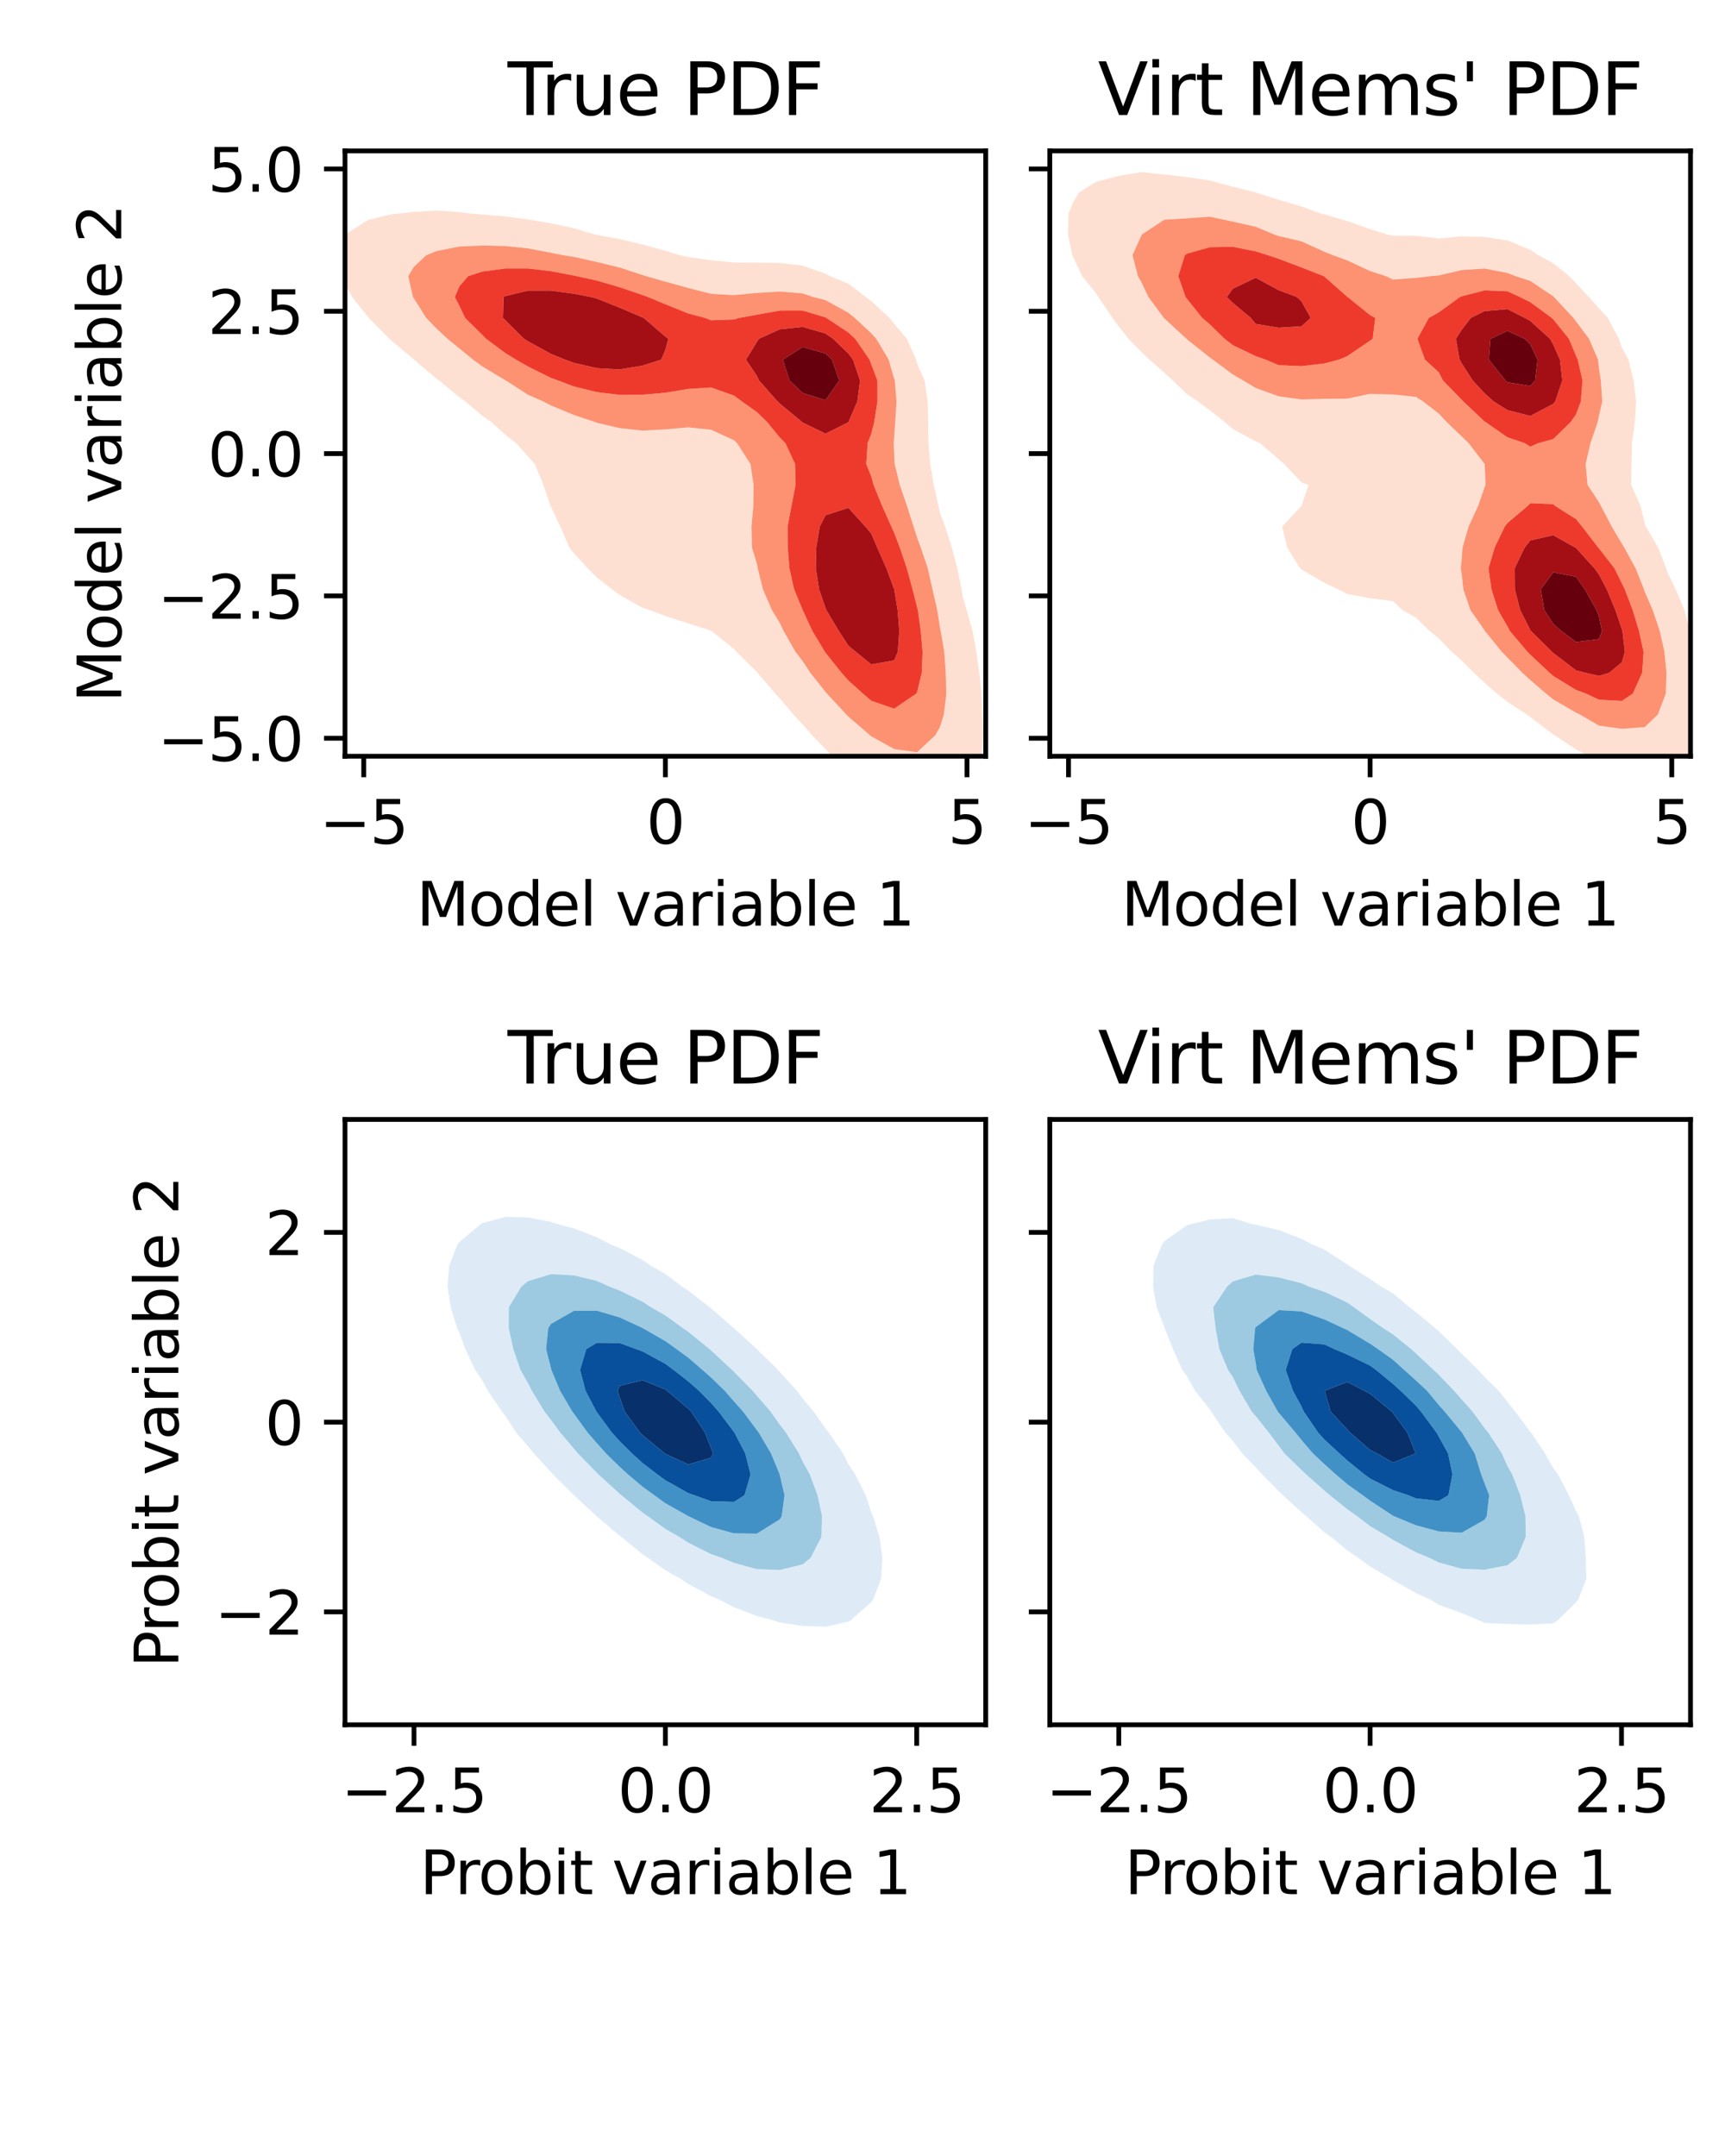 <?xml version="1.0" encoding="utf-8" standalone="no"?>
<!DOCTYPE svg PUBLIC "-//W3C//DTD SVG 1.1//EN"
  "http://www.w3.org/Graphics/SVG/1.1/DTD/svg11.dtd">
<svg xmlns:xlink="http://www.w3.org/1999/xlink" width="288pt" height="360pt" viewBox="0 0 288 360" xmlns="http://www.w3.org/2000/svg" version="1.1">
 <defs>
  <style type="text/css">*{stroke-linejoin: round; stroke-linecap: butt}</style>
 </defs>
 <g id="figure_1">
  <g id="patch_1">
   <path d="M 0 360 
L 288 360 
L 288 0 
L 0 0 
z
" style="fill: #ffffff"/>
  </g>
  <g id="axes_1">
   <g id="patch_2">
    <path d="M 57.6 126.277 
L 164.571 126.277 
L 164.571 25.2 
L 57.6 25.2 
z
" style="fill: #ffffff"/>
   </g>
   <g id="PathCollection_1">
    <path d="M 137.829 125.06 
L 138.96 126.277 
L 141.649 126.277 
L 145.469 126.277 
L 149.29 126.277 
L 153.11 126.277 
L 156.931 126.277 
L 160.751 126.277 
L 163.914 126.277 
L 164.108 122.792 
L 163.992 119.306 
L 163.858 115.821 
L 163.502 112.335 
L 163.002 108.85 
L 162.38 105.364 
L 161.396 101.879 
L 160.751 99.678 
L 160.544 98.394 
L 159.832 94.908 
L 158.914 91.423 
L 157.792 87.937 
L 156.931 85.61 
L 156.675 84.452 
L 155.889 80.967 
L 155.305 77.481 
L 155.005 73.996 
L 154.968 70.51 
L 154.892 67.025 
L 154.365 63.54 
L 153.11 60.693 
L 152.948 60.054 
L 151.397 56.569 
L 149.29 54.084 
L 148.509 53.083 
L 145.469 50.267 
L 144.566 49.598 
L 141.649 47.368 
L 138.55 46.112 
L 137.829 45.7 
L 134.008 44.365 
L 130.188 43.903 
L 126.367 43.845 
L 122.547 43.83 
L 118.727 43.455 
L 114.906 42.916 
L 113.499 42.627 
L 111.086 41.871 
L 107.265 40.825 
L 103.445 39.925 
L 99.624 39.212 
L 99.242 39.142 
L 95.804 38.098 
L 91.984 37.296 
L 88.163 36.645 
L 84.343 36.14 
L 80.522 35.819 
L 78.431 35.656 
L 76.702 35.41 
L 72.882 35.155 
L 69.061 35.389 
L 66.612 35.656 
L 65.241 35.791 
L 61.42 36.75 
L 57.658 39.142 
L 57.6 39.258 
L 57.6 42.627 
L 57.6 46.112 
L 57.6 47.421 
L 58.796 49.598 
L 61.42 52.873 
L 61.569 53.083 
L 65.007 56.569 
L 65.241 56.786 
L 69.061 59.982 
L 69.141 60.054 
L 72.882 63.229 
L 73.323 63.54 
L 76.702 66.339 
L 77.666 67.025 
L 80.522 69.416 
L 82.055 70.51 
L 84.343 72.578 
L 86.172 73.996 
L 88.163 76.228 
L 89.288 77.481 
L 90.72 80.967 
L 91.907 84.452 
L 91.984 84.619 
L 93.554 87.937 
L 95.057 91.423 
L 95.804 92.367 
L 98.128 94.908 
L 99.624 96.399 
L 102.161 98.394 
L 103.445 99.332 
L 107.265 101.476 
L 108.483 101.879 
L 111.086 102.865 
L 114.906 104.097 
L 118.727 105.317 
L 118.791 105.364 
L 122.547 108.373 
L 122.961 108.85 
L 126.367 112.198 
L 126.464 112.335 
L 129.439 115.821 
L 130.188 116.598 
L 132.451 119.306 
L 134.008 120.962 
L 135.588 122.792 
z
M 145.279 122.792 
L 141.649 119.672 
L 141.288 119.306 
L 138.067 115.821 
L 137.829 115.545 
L 135.272 112.335 
L 134.008 110.402 
L 132.81 108.85 
L 130.83 105.364 
L 130.188 104.027 
L 128.882 101.879 
L 127.376 98.394 
L 126.511 94.908 
L 126.367 94.126 
L 125.545 91.423 
L 125.468 87.937 
L 125.781 84.452 
L 125.812 80.967 
L 125.297 77.481 
L 123.063 73.996 
L 122.547 73.519 
L 118.727 71.758 
L 114.906 71.362 
L 111.086 71.696 
L 107.265 71.905 
L 103.445 71.482 
L 99.624 70.59 
L 99.451 70.51 
L 95.804 69.289 
L 91.984 67.706 
L 90.675 67.025 
L 88.163 65.928 
L 84.453 63.54 
L 84.343 63.48 
L 80.522 61.189 
L 78.98 60.054 
L 76.702 58.194 
L 74.71 56.569 
L 72.882 54.869 
L 71.153 53.083 
L 69.061 49.753 
L 68.945 49.598 
L 68.157 46.112 
L 69.061 44.603 
L 71.153 42.627 
L 72.882 41.921 
L 76.702 41.161 
L 80.522 40.998 
L 84.343 41.078 
L 88.163 41.476 
L 91.984 42.207 
L 94.065 42.627 
L 95.804 42.894 
L 99.624 43.741 
L 103.445 44.666 
L 107.265 45.924 
L 107.853 46.112 
L 111.086 47.027 
L 114.906 48.083 
L 118.727 49.066 
L 122.547 49.27 
L 126.367 48.918 
L 130.188 48.68 
L 134.008 48.997 
L 135.806 49.598 
L 137.829 50.116 
L 141.649 52.227 
L 142.711 53.083 
L 145.469 55.652 
L 146.302 56.569 
L 148.37 60.054 
L 149.29 63.261 
L 149.396 63.54 
L 149.679 67.025 
L 149.468 70.51 
L 149.29 72.923 
L 149.219 73.996 
L 149.29 75.788 
L 149.37 77.481 
L 150.227 80.967 
L 151.419 84.452 
L 152.54 87.937 
L 153.11 89.738 
L 153.733 91.423 
L 154.899 94.908 
L 155.69 98.394 
L 156.477 101.879 
L 156.931 104.777 
L 157.061 105.364 
L 157.651 108.85 
L 157.892 112.335 
L 157.997 115.821 
L 157.585 119.306 
L 156.931 121.406 
L 156.141 122.792 
L 153.11 125.606 
L 149.29 125.079 
L 145.469 122.955 
z
" clip-path="url(#pbb2506de02)" style="fill: #fee0d2"/>
   </g>
   <g id="PathCollection_2">
    <path d="M 145.469 122.955 
L 149.29 125.079 
L 153.11 125.606 
L 156.141 122.792 
L 156.931 121.406 
L 157.585 119.306 
L 157.997 115.821 
L 157.892 112.335 
L 157.651 108.85 
L 157.061 105.364 
L 156.931 104.777 
L 156.477 101.879 
L 155.69 98.394 
L 154.899 94.908 
L 153.733 91.423 
L 153.11 89.738 
L 152.54 87.937 
L 151.419 84.452 
L 150.227 80.967 
L 149.37 77.481 
L 149.29 75.788 
L 149.219 73.996 
L 149.29 72.923 
L 149.468 70.51 
L 149.679 67.025 
L 149.396 63.54 
L 149.29 63.261 
L 148.37 60.054 
L 146.302 56.569 
L 145.469 55.652 
L 142.711 53.083 
L 141.649 52.227 
L 137.829 50.116 
L 135.806 49.598 
L 134.008 48.997 
L 130.188 48.68 
L 126.367 48.918 
L 122.547 49.27 
L 118.727 49.066 
L 114.906 48.083 
L 111.086 47.027 
L 107.853 46.112 
L 107.265 45.924 
L 103.445 44.666 
L 99.624 43.741 
L 95.804 42.894 
L 94.065 42.627 
L 91.984 42.207 
L 88.163 41.476 
L 84.343 41.078 
L 80.522 40.998 
L 76.702 41.161 
L 72.882 41.921 
L 71.153 42.627 
L 69.061 44.603 
L 68.157 46.112 
L 68.945 49.598 
L 69.061 49.753 
L 71.153 53.083 
L 72.882 54.869 
L 74.71 56.569 
L 76.702 58.194 
L 78.98 60.054 
L 80.522 61.189 
L 84.343 63.48 
L 84.453 63.54 
L 88.163 65.928 
L 90.675 67.025 
L 91.984 67.706 
L 95.804 69.289 
L 99.451 70.51 
L 99.624 70.59 
L 103.445 71.482 
L 107.265 71.905 
L 111.086 71.696 
L 114.906 71.362 
L 118.727 71.758 
L 122.547 73.519 
L 123.063 73.996 
L 125.297 77.481 
L 125.812 80.967 
L 125.781 84.452 
L 125.468 87.937 
L 125.545 91.423 
L 126.367 94.126 
L 126.511 94.908 
L 127.376 98.394 
L 128.882 101.879 
L 130.188 104.027 
L 130.83 105.364 
L 132.81 108.85 
L 134.008 110.402 
L 135.272 112.335 
L 137.829 115.545 
L 138.067 115.821 
L 141.288 119.306 
L 141.649 119.672 
L 145.279 122.792 
z
M 144.076 115.821 
L 141.649 113.644 
L 140.489 112.335 
L 137.829 109 
L 137.722 108.85 
L 135.63 105.364 
L 134.014 101.879 
L 134.008 101.864 
L 132.574 98.394 
L 131.799 94.908 
L 131.515 91.423 
L 131.491 87.937 
L 132.145 84.452 
L 132.821 80.967 
L 132.74 77.481 
L 131.122 73.996 
L 130.188 73.057 
L 128.106 70.51 
L 126.367 68.812 
L 123.853 67.025 
L 122.547 66.063 
L 118.727 64.705 
L 114.906 64.945 
L 111.086 65.579 
L 107.265 65.904 
L 103.445 65.934 
L 99.624 65.472 
L 95.804 64.527 
L 93.183 63.54 
L 91.984 63.104 
L 88.163 61.209 
L 86.142 60.054 
L 84.343 58.943 
L 81.155 56.569 
L 80.522 55.924 
L 77.646 53.083 
L 76.702 51.084 
L 75.932 49.598 
L 76.702 47.812 
L 78.158 46.112 
L 80.522 45.343 
L 84.343 44.838 
L 88.163 44.834 
L 91.984 45.286 
L 95.804 46.007 
L 96.263 46.112 
L 99.624 46.84 
L 103.445 47.957 
L 107.265 49.256 
L 108.217 49.598 
L 111.086 50.805 
L 114.906 52.339 
L 117.703 53.083 
L 118.727 53.481 
L 122.547 53.34 
L 123.425 53.083 
L 126.367 52.542 
L 130.188 51.861 
L 134.008 51.853 
L 137.829 52.998 
L 137.967 53.083 
L 141.649 55.521 
L 142.781 56.569 
L 145.182 60.054 
L 145.469 60.839 
L 146.493 63.54 
L 146.5 67.025 
L 145.953 70.51 
L 145.469 72.453 
L 144.857 73.996 
L 144.627 77.481 
L 145.469 79.576 
L 145.853 80.967 
L 147.268 84.452 
L 148.83 87.937 
L 149.29 88.976 
L 150.234 91.423 
L 151.406 94.908 
L 152.358 98.394 
L 153.11 101.38 
L 153.243 101.879 
L 153.724 105.364 
L 154.033 108.85 
L 153.898 112.335 
L 153.11 115.608 
L 152.972 115.821 
L 149.29 118.331 
L 145.469 117.019 
z
" clip-path="url(#pbb2506de02)" style="fill: #fc9272"/>
   </g>
   <g id="PathCollection_3">
    <path d="M 145.469 117.019 
L 149.29 118.331 
L 152.972 115.821 
L 153.11 115.608 
L 153.898 112.335 
L 154.033 108.85 
L 153.724 105.364 
L 153.243 101.879 
L 153.11 101.38 
L 152.358 98.394 
L 151.406 94.908 
L 150.234 91.423 
L 149.29 88.976 
L 148.83 87.937 
L 147.268 84.452 
L 145.853 80.967 
L 145.469 79.576 
L 144.627 77.481 
L 144.857 73.996 
L 145.469 72.453 
L 145.953 70.51 
L 146.5 67.025 
L 146.493 63.54 
L 145.469 60.839 
L 145.182 60.054 
L 142.781 56.569 
L 141.649 55.521 
L 137.967 53.083 
L 137.829 52.998 
L 134.008 51.853 
L 130.188 51.861 
L 126.367 52.542 
L 123.425 53.083 
L 122.547 53.34 
L 118.727 53.481 
L 117.703 53.083 
L 114.906 52.339 
L 111.086 50.805 
L 108.217 49.598 
L 107.265 49.256 
L 103.445 47.957 
L 99.624 46.84 
L 96.263 46.112 
L 95.804 46.007 
L 91.984 45.286 
L 88.163 44.834 
L 84.343 44.838 
L 80.522 45.343 
L 78.158 46.112 
L 76.702 47.812 
L 75.932 49.598 
L 76.702 51.084 
L 77.646 53.083 
L 80.522 55.924 
L 81.155 56.569 
L 84.343 58.943 
L 86.142 60.054 
L 88.163 61.209 
L 91.984 63.104 
L 93.183 63.54 
L 95.804 64.527 
L 99.624 65.472 
L 103.445 65.934 
L 107.265 65.904 
L 111.086 65.579 
L 114.906 64.945 
L 118.727 64.705 
L 122.547 66.063 
L 123.853 67.025 
L 126.367 68.812 
L 128.106 70.51 
L 130.188 73.057 
L 131.122 73.996 
L 132.74 77.481 
L 132.821 80.967 
L 132.145 84.452 
L 131.491 87.937 
L 131.515 91.423 
L 131.799 94.908 
L 132.574 98.394 
L 134.008 101.864 
L 134.014 101.879 
L 135.63 105.364 
L 137.722 108.85 
L 137.829 109 
L 140.489 112.335 
L 141.649 113.644 
L 144.076 115.821 
z
M 142.893 108.85 
L 141.649 107.832 
L 140.049 105.364 
L 137.969 101.879 
L 137.829 101.54 
L 136.752 98.394 
L 136.205 94.908 
L 136.282 91.423 
L 136.856 87.937 
L 137.829 86.034 
L 141.649 84.804 
L 144.488 87.937 
L 145.469 89.111 
L 146.457 91.423 
L 147.998 94.908 
L 149.29 98.38 
L 149.294 98.394 
L 149.863 101.879 
L 150.142 105.364 
L 149.896 108.85 
L 149.29 110.266 
L 145.469 110.941 
z
M 133.965 70.51 
L 130.188 67.389 
L 129.812 67.025 
L 126.731 63.54 
L 126.367 62.763 
L 124.542 60.054 
L 126.367 57.094 
L 126.699 56.569 
L 130.188 54.987 
L 134.008 54.586 
L 137.829 55.688 
L 139.093 56.569 
L 141.649 59.031 
L 142.412 60.054 
L 143.596 63.54 
L 143.14 67.025 
L 141.649 70.503 
L 141.638 70.51 
L 137.829 72.412 
L 134.008 70.553 
z
M 94.347 60.054 
L 91.984 59.092 
L 88.163 57.001 
L 87.483 56.569 
L 84.343 53.456 
L 83.98 53.083 
L 84.075 49.598 
L 84.343 49.44 
L 88.163 48.528 
L 91.984 48.531 
L 95.804 49.041 
L 98.677 49.598 
L 99.624 49.849 
L 103.445 51.368 
L 107.265 52.999 
L 107.463 53.083 
L 111.086 56.202 
L 111.589 56.569 
L 111.086 58.431 
L 110.413 60.054 
L 107.265 61.052 
L 103.445 61.686 
L 99.624 61.473 
L 95.804 60.586 
z
" clip-path="url(#pbb2506de02)" style="fill: #ee3a2c"/>
   </g>
   <g id="PathCollection_4">
    <path d="M 145.469 110.941 
L 149.29 110.266 
L 149.896 108.85 
L 150.142 105.364 
L 149.863 101.879 
L 149.294 98.394 
L 149.29 98.38 
L 147.998 94.908 
L 146.457 91.423 
L 145.469 89.111 
L 144.488 87.937 
L 141.649 84.804 
L 137.829 86.034 
L 136.856 87.937 
L 136.282 91.423 
L 136.205 94.908 
L 136.752 98.394 
L 137.829 101.54 
L 137.969 101.879 
L 140.049 105.364 
L 141.649 107.832 
L 142.893 108.85 
z
" clip-path="url(#pbb2506de02)" style="fill: #a30f15"/>
    <path d="M 134.008 70.553 
L 137.829 72.412 
L 141.638 70.51 
L 141.649 70.503 
L 143.14 67.025 
L 143.596 63.54 
L 142.412 60.054 
L 141.649 59.031 
L 139.093 56.569 
L 137.829 55.688 
L 134.008 54.586 
L 130.188 54.987 
L 126.699 56.569 
L 126.367 57.094 
L 124.542 60.054 
L 126.367 62.763 
L 126.731 63.54 
L 129.812 67.025 
L 130.188 67.389 
L 133.965 70.51 
z
M 131.803 63.54 
L 130.693 60.054 
L 134.008 57.935 
L 137.829 59.018 
L 138.905 60.054 
L 140.126 63.54 
L 137.829 66.833 
L 134.008 65.625 
z
" clip-path="url(#pbb2506de02)" style="fill: #a30f15"/>
    <path d="M 95.804 60.586 
L 99.624 61.473 
L 103.445 61.686 
L 107.265 61.052 
L 110.413 60.054 
L 111.086 58.431 
L 111.589 56.569 
L 111.086 56.202 
L 107.463 53.083 
L 107.265 52.999 
L 103.445 51.368 
L 99.624 49.849 
L 98.677 49.598 
L 95.804 49.041 
L 91.984 48.531 
L 88.163 48.528 
L 84.343 49.44 
L 84.075 49.598 
L 83.98 53.083 
L 84.343 53.456 
L 87.483 56.569 
L 88.163 57.001 
L 91.984 59.092 
L 94.347 60.054 
z
" clip-path="url(#pbb2506de02)" style="fill: #a30f15"/>
   </g>
   <g id="PathCollection_5">
    <path d="M 134.008 65.625 
L 137.829 66.833 
L 140.126 63.54 
L 138.905 60.054 
L 137.829 59.018 
L 134.008 57.935 
L 130.693 60.054 
L 131.803 63.54 
z
" clip-path="url(#pbb2506de02)" style="fill: #67000d"/>
   </g>
   <g id="matplotlib.axis_1">
    <g id="xtick_1">
     <g id="line2d_1">
      <defs>
       <path id="ma81f458745" d="M 0 0 
L 0 3.5 
" style="stroke: #000000; stroke-width: 0.8"/>
      </defs>
      <g>
       <use xlink:href="#ma81f458745" x="60.726" y="126.277" style="stroke: #000000; stroke-width: 0.8"/>
      </g>
     </g>
     <g id="text_1">
      <!-- −5 -->
      <g transform="translate(53.355 140.875) scale(0.1 -0.1)">
       <defs>
        <path id="DejaVuSans-2212" d="M 678 2272 
L 4684 2272 
L 4684 1741 
L 678 1741 
L 678 2272 
z
" transform="scale(0.016)"/>
        <path id="DejaVuSans-35" d="M 691 4666 
L 3169 4666 
L 3169 4134 
L 1269 4134 
L 1269 2991 
Q 1406 3038 1543 3061 
Q 1681 3084 1819 3084 
Q 2600 3084 3056 2656 
Q 3513 2228 3513 1497 
Q 3513 744 3044 326 
Q 2575 -91 1722 -91 
Q 1428 -91 1123 -41 
Q 819 9 494 109 
L 494 744 
Q 775 591 1075 516 
Q 1375 441 1709 441 
Q 2250 441 2565 725 
Q 2881 1009 2881 1497 
Q 2881 1984 2565 2268 
Q 2250 2553 1709 2553 
Q 1456 2553 1204 2497 
Q 953 2441 691 2322 
L 691 4666 
z
" transform="scale(0.016)"/>
       </defs>
       <use xlink:href="#DejaVuSans-2212"/>
       <use xlink:href="#DejaVuSans-35" x="83.789"/>
      </g>
     </g>
    </g>
    <g id="xtick_2">
     <g id="line2d_2">
      <g>
       <use xlink:href="#ma81f458745" x="111.086" y="126.277" style="stroke: #000000; stroke-width: 0.8"/>
      </g>
     </g>
     <g id="text_2">
      <!-- 0 -->
      <g transform="translate(107.904 140.875) scale(0.1 -0.1)">
       <defs>
        <path id="DejaVuSans-30" d="M 2034 4250 
Q 1547 4250 1301 3770 
Q 1056 3291 1056 2328 
Q 1056 1369 1301 889 
Q 1547 409 2034 409 
Q 2525 409 2770 889 
Q 3016 1369 3016 2328 
Q 3016 3291 2770 3770 
Q 2525 4250 2034 4250 
z
M 2034 4750 
Q 2819 4750 3233 4129 
Q 3647 3509 3647 2328 
Q 3647 1150 3233 529 
Q 2819 -91 2034 -91 
Q 1250 -91 836 529 
Q 422 1150 422 2328 
Q 422 3509 836 4129 
Q 1250 4750 2034 4750 
z
" transform="scale(0.016)"/>
       </defs>
       <use xlink:href="#DejaVuSans-30"/>
      </g>
     </g>
    </g>
    <g id="xtick_3">
     <g id="line2d_3">
      <g>
       <use xlink:href="#ma81f458745" x="161.446" y="126.277" style="stroke: #000000; stroke-width: 0.8"/>
      </g>
     </g>
     <g id="text_3">
      <!-- 5 -->
      <g transform="translate(158.264 140.875) scale(0.1 -0.1)">
       <use xlink:href="#DejaVuSans-35"/>
      </g>
     </g>
    </g>
    <g id="text_4">
     <!-- Model variable 1 -->
     <g transform="translate(69.541 154.553) scale(0.1 -0.1)">
      <defs>
       <path id="DejaVuSans-4d" d="M 628 4666 
L 1569 4666 
L 2759 1491 
L 3956 4666 
L 4897 4666 
L 4897 0 
L 4281 0 
L 4281 4097 
L 3078 897 
L 2444 897 
L 1241 4097 
L 1241 0 
L 628 0 
L 628 4666 
z
" transform="scale(0.016)"/>
       <path id="DejaVuSans-6f" d="M 1959 3097 
Q 1497 3097 1228 2736 
Q 959 2375 959 1747 
Q 959 1119 1226 758 
Q 1494 397 1959 397 
Q 2419 397 2687 759 
Q 2956 1122 2956 1747 
Q 2956 2369 2687 2733 
Q 2419 3097 1959 3097 
z
M 1959 3584 
Q 2709 3584 3137 3096 
Q 3566 2609 3566 1747 
Q 3566 888 3137 398 
Q 2709 -91 1959 -91 
Q 1206 -91 779 398 
Q 353 888 353 1747 
Q 353 2609 779 3096 
Q 1206 3584 1959 3584 
z
" transform="scale(0.016)"/>
       <path id="DejaVuSans-64" d="M 2906 2969 
L 2906 4863 
L 3481 4863 
L 3481 0 
L 2906 0 
L 2906 525 
Q 2725 213 2448 61 
Q 2172 -91 1784 -91 
Q 1150 -91 751 415 
Q 353 922 353 1747 
Q 353 2572 751 3078 
Q 1150 3584 1784 3584 
Q 2172 3584 2448 3432 
Q 2725 3281 2906 2969 
z
M 947 1747 
Q 947 1113 1208 752 
Q 1469 391 1925 391 
Q 2381 391 2643 752 
Q 2906 1113 2906 1747 
Q 2906 2381 2643 2742 
Q 2381 3103 1925 3103 
Q 1469 3103 1208 2742 
Q 947 2381 947 1747 
z
" transform="scale(0.016)"/>
       <path id="DejaVuSans-65" d="M 3597 1894 
L 3597 1613 
L 953 1613 
Q 991 1019 1311 708 
Q 1631 397 2203 397 
Q 2534 397 2845 478 
Q 3156 559 3463 722 
L 3463 178 
Q 3153 47 2828 -22 
Q 2503 -91 2169 -91 
Q 1331 -91 842 396 
Q 353 884 353 1716 
Q 353 2575 817 3079 
Q 1281 3584 2069 3584 
Q 2775 3584 3186 3129 
Q 3597 2675 3597 1894 
z
M 3022 2063 
Q 3016 2534 2758 2815 
Q 2500 3097 2075 3097 
Q 1594 3097 1305 2825 
Q 1016 2553 972 2059 
L 3022 2063 
z
" transform="scale(0.016)"/>
       <path id="DejaVuSans-6c" d="M 603 4863 
L 1178 4863 
L 1178 0 
L 603 0 
L 603 4863 
z
" transform="scale(0.016)"/>
       <path id="DejaVuSans-20" transform="scale(0.016)"/>
       <path id="DejaVuSans-76" d="M 191 3500 
L 800 3500 
L 1894 563 
L 2988 3500 
L 3597 3500 
L 2284 0 
L 1503 0 
L 191 3500 
z
" transform="scale(0.016)"/>
       <path id="DejaVuSans-61" d="M 2194 1759 
Q 1497 1759 1228 1600 
Q 959 1441 959 1056 
Q 959 750 1161 570 
Q 1363 391 1709 391 
Q 2188 391 2477 730 
Q 2766 1069 2766 1631 
L 2766 1759 
L 2194 1759 
z
M 3341 1997 
L 3341 0 
L 2766 0 
L 2766 531 
Q 2569 213 2275 61 
Q 1981 -91 1556 -91 
Q 1019 -91 701 211 
Q 384 513 384 1019 
Q 384 1609 779 1909 
Q 1175 2209 1959 2209 
L 2766 2209 
L 2766 2266 
Q 2766 2663 2505 2880 
Q 2244 3097 1772 3097 
Q 1472 3097 1187 3025 
Q 903 2953 641 2809 
L 641 3341 
Q 956 3463 1253 3523 
Q 1550 3584 1831 3584 
Q 2591 3584 2966 3190 
Q 3341 2797 3341 1997 
z
" transform="scale(0.016)"/>
       <path id="DejaVuSans-72" d="M 2631 2963 
Q 2534 3019 2420 3045 
Q 2306 3072 2169 3072 
Q 1681 3072 1420 2755 
Q 1159 2438 1159 1844 
L 1159 0 
L 581 0 
L 581 3500 
L 1159 3500 
L 1159 2956 
Q 1341 3275 1631 3429 
Q 1922 3584 2338 3584 
Q 2397 3584 2469 3576 
Q 2541 3569 2628 3553 
L 2631 2963 
z
" transform="scale(0.016)"/>
       <path id="DejaVuSans-69" d="M 603 3500 
L 1178 3500 
L 1178 0 
L 603 0 
L 603 3500 
z
M 603 4863 
L 1178 4863 
L 1178 4134 
L 603 4134 
L 603 4863 
z
" transform="scale(0.016)"/>
       <path id="DejaVuSans-62" d="M 3116 1747 
Q 3116 2381 2855 2742 
Q 2594 3103 2138 3103 
Q 1681 3103 1420 2742 
Q 1159 2381 1159 1747 
Q 1159 1113 1420 752 
Q 1681 391 2138 391 
Q 2594 391 2855 752 
Q 3116 1113 3116 1747 
z
M 1159 2969 
Q 1341 3281 1617 3432 
Q 1894 3584 2278 3584 
Q 2916 3584 3314 3078 
Q 3713 2572 3713 1747 
Q 3713 922 3314 415 
Q 2916 -91 2278 -91 
Q 1894 -91 1617 61 
Q 1341 213 1159 525 
L 1159 0 
L 581 0 
L 581 4863 
L 1159 4863 
L 1159 2969 
z
" transform="scale(0.016)"/>
       <path id="DejaVuSans-31" d="M 794 531 
L 1825 531 
L 1825 4091 
L 703 3866 
L 703 4441 
L 1819 4666 
L 2450 4666 
L 2450 531 
L 3481 531 
L 3481 0 
L 794 0 
L 794 531 
z
" transform="scale(0.016)"/>
      </defs>
      <use xlink:href="#DejaVuSans-4d"/>
      <use xlink:href="#DejaVuSans-6f" x="86.279"/>
      <use xlink:href="#DejaVuSans-64" x="147.461"/>
      <use xlink:href="#DejaVuSans-65" x="210.938"/>
      <use xlink:href="#DejaVuSans-6c" x="272.461"/>
      <use xlink:href="#DejaVuSans-20" x="300.244"/>
      <use xlink:href="#DejaVuSans-76" x="332.031"/>
      <use xlink:href="#DejaVuSans-61" x="391.211"/>
      <use xlink:href="#DejaVuSans-72" x="452.49"/>
      <use xlink:href="#DejaVuSans-69" x="493.604"/>
      <use xlink:href="#DejaVuSans-61" x="521.387"/>
      <use xlink:href="#DejaVuSans-62" x="582.666"/>
      <use xlink:href="#DejaVuSans-6c" x="646.143"/>
      <use xlink:href="#DejaVuSans-65" x="673.926"/>
      <use xlink:href="#DejaVuSans-20" x="735.449"/>
      <use xlink:href="#DejaVuSans-31" x="767.236"/>
     </g>
    </g>
   </g>
   <g id="matplotlib.axis_2">
    <g id="ytick_1">
     <g id="line2d_4">
      <defs>
       <path id="m326e6451e3" d="M 0 0 
L -3.5 0 
" style="stroke: #000000; stroke-width: 0.8"/>
      </defs>
      <g>
       <use xlink:href="#m326e6451e3" x="57.6" y="123.267" style="stroke: #000000; stroke-width: 0.8"/>
      </g>
     </g>
     <g id="text_5">
      <!-- −5.0 -->
      <g transform="translate(26.317 127.066) scale(0.1 -0.1)">
       <defs>
        <path id="DejaVuSans-2e" d="M 684 794 
L 1344 794 
L 1344 0 
L 684 0 
L 684 794 
z
" transform="scale(0.016)"/>
       </defs>
       <use xlink:href="#DejaVuSans-2212"/>
       <use xlink:href="#DejaVuSans-35" x="83.789"/>
       <use xlink:href="#DejaVuSans-2e" x="147.412"/>
       <use xlink:href="#DejaVuSans-30" x="179.199"/>
      </g>
     </g>
    </g>
    <g id="ytick_2">
     <g id="line2d_5">
      <g>
       <use xlink:href="#m326e6451e3" x="57.6" y="99.503" style="stroke: #000000; stroke-width: 0.8"/>
      </g>
     </g>
     <g id="text_6">
      <!-- −2.5 -->
      <g transform="translate(26.317 103.302) scale(0.1 -0.1)">
       <defs>
        <path id="DejaVuSans-32" d="M 1228 531 
L 3431 531 
L 3431 0 
L 469 0 
L 469 531 
Q 828 903 1448 1529 
Q 2069 2156 2228 2338 
Q 2531 2678 2651 2914 
Q 2772 3150 2772 3378 
Q 2772 3750 2511 3984 
Q 2250 4219 1831 4219 
Q 1534 4219 1204 4116 
Q 875 4013 500 3803 
L 500 4441 
Q 881 4594 1212 4672 
Q 1544 4750 1819 4750 
Q 2544 4750 2975 4387 
Q 3406 4025 3406 3419 
Q 3406 3131 3298 2873 
Q 3191 2616 2906 2266 
Q 2828 2175 2409 1742 
Q 1991 1309 1228 531 
z
" transform="scale(0.016)"/>
       </defs>
       <use xlink:href="#DejaVuSans-2212"/>
       <use xlink:href="#DejaVuSans-32" x="83.789"/>
       <use xlink:href="#DejaVuSans-2e" x="147.412"/>
       <use xlink:href="#DejaVuSans-35" x="179.199"/>
      </g>
     </g>
    </g>
    <g id="ytick_3">
     <g id="line2d_6">
      <g>
       <use xlink:href="#m326e6451e3" x="57.6" y="75.738" style="stroke: #000000; stroke-width: 0.8"/>
      </g>
     </g>
     <g id="text_7">
      <!-- 0.0 -->
      <g transform="translate(34.697 79.538) scale(0.1 -0.1)">
       <use xlink:href="#DejaVuSans-30"/>
       <use xlink:href="#DejaVuSans-2e" x="63.623"/>
       <use xlink:href="#DejaVuSans-30" x="95.41"/>
      </g>
     </g>
    </g>
    <g id="ytick_4">
     <g id="line2d_7">
      <g>
       <use xlink:href="#m326e6451e3" x="57.6" y="51.974" style="stroke: #000000; stroke-width: 0.8"/>
      </g>
     </g>
     <g id="text_8">
      <!-- 2.5 -->
      <g transform="translate(34.697 55.774) scale(0.1 -0.1)">
       <use xlink:href="#DejaVuSans-32"/>
       <use xlink:href="#DejaVuSans-2e" x="63.623"/>
       <use xlink:href="#DejaVuSans-35" x="95.41"/>
      </g>
     </g>
    </g>
    <g id="ytick_5">
     <g id="line2d_8">
      <g>
       <use xlink:href="#m326e6451e3" x="57.6" y="28.21" style="stroke: #000000; stroke-width: 0.8"/>
      </g>
     </g>
     <g id="text_9">
      <!-- 5.0 -->
      <g transform="translate(34.697 32.009) scale(0.1 -0.1)">
       <use xlink:href="#DejaVuSans-35"/>
       <use xlink:href="#DejaVuSans-2e" x="63.623"/>
       <use xlink:href="#DejaVuSans-30" x="95.41"/>
      </g>
     </g>
    </g>
    <g id="text_10">
     <!-- Model variable 2 -->
     <g transform="translate(20.238 117.283) rotate(-90) scale(0.1 -0.1)">
      <use xlink:href="#DejaVuSans-4d"/>
      <use xlink:href="#DejaVuSans-6f" x="86.279"/>
      <use xlink:href="#DejaVuSans-64" x="147.461"/>
      <use xlink:href="#DejaVuSans-65" x="210.938"/>
      <use xlink:href="#DejaVuSans-6c" x="272.461"/>
      <use xlink:href="#DejaVuSans-20" x="300.244"/>
      <use xlink:href="#DejaVuSans-76" x="332.031"/>
      <use xlink:href="#DejaVuSans-61" x="391.211"/>
      <use xlink:href="#DejaVuSans-72" x="452.49"/>
      <use xlink:href="#DejaVuSans-69" x="493.604"/>
      <use xlink:href="#DejaVuSans-61" x="521.387"/>
      <use xlink:href="#DejaVuSans-62" x="582.666"/>
      <use xlink:href="#DejaVuSans-6c" x="646.143"/>
      <use xlink:href="#DejaVuSans-65" x="673.926"/>
      <use xlink:href="#DejaVuSans-20" x="735.449"/>
      <use xlink:href="#DejaVuSans-32" x="767.236"/>
     </g>
    </g>
   </g>
   <g id="patch_3">
    <path d="M 57.6 126.277 
L 57.6 25.2 
" style="fill: none; stroke: #000000; stroke-width: 0.8; stroke-linejoin: miter; stroke-linecap: square"/>
   </g>
   <g id="patch_4">
    <path d="M 164.571 126.277 
L 164.571 25.2 
" style="fill: none; stroke: #000000; stroke-width: 0.8; stroke-linejoin: miter; stroke-linecap: square"/>
   </g>
   <g id="patch_5">
    <path d="M 57.6 126.277 
L 164.571 126.277 
" style="fill: none; stroke: #000000; stroke-width: 0.8; stroke-linejoin: miter; stroke-linecap: square"/>
   </g>
   <g id="patch_6">
    <path d="M 57.6 25.2 
L 164.571 25.2 
" style="fill: none; stroke: #000000; stroke-width: 0.8; stroke-linejoin: miter; stroke-linecap: square"/>
   </g>
   <g id="text_11">
    <!-- True PDF -->
    <g transform="translate(84.749 19.2) scale(0.12 -0.12)">
     <defs>
      <path id="DejaVuSans-54" d="M -19 4666 
L 3928 4666 
L 3928 4134 
L 2272 4134 
L 2272 0 
L 1638 0 
L 1638 4134 
L -19 4134 
L -19 4666 
z
" transform="scale(0.016)"/>
      <path id="DejaVuSans-75" d="M 544 1381 
L 544 3500 
L 1119 3500 
L 1119 1403 
Q 1119 906 1312 657 
Q 1506 409 1894 409 
Q 2359 409 2629 706 
Q 2900 1003 2900 1516 
L 2900 3500 
L 3475 3500 
L 3475 0 
L 2900 0 
L 2900 538 
Q 2691 219 2414 64 
Q 2138 -91 1772 -91 
Q 1169 -91 856 284 
Q 544 659 544 1381 
z
M 1991 3584 
L 1991 3584 
z
" transform="scale(0.016)"/>
      <path id="DejaVuSans-50" d="M 1259 4147 
L 1259 2394 
L 2053 2394 
Q 2494 2394 2734 2622 
Q 2975 2850 2975 3272 
Q 2975 3691 2734 3919 
Q 2494 4147 2053 4147 
L 1259 4147 
z
M 628 4666 
L 2053 4666 
Q 2838 4666 3239 4311 
Q 3641 3956 3641 3272 
Q 3641 2581 3239 2228 
Q 2838 1875 2053 1875 
L 1259 1875 
L 1259 0 
L 628 0 
L 628 4666 
z
" transform="scale(0.016)"/>
      <path id="DejaVuSans-44" d="M 1259 4147 
L 1259 519 
L 2022 519 
Q 2988 519 3436 956 
Q 3884 1394 3884 2338 
Q 3884 3275 3436 3711 
Q 2988 4147 2022 4147 
L 1259 4147 
z
M 628 4666 
L 1925 4666 
Q 3281 4666 3915 4102 
Q 4550 3538 4550 2338 
Q 4550 1131 3912 565 
Q 3275 0 1925 0 
L 628 0 
L 628 4666 
z
" transform="scale(0.016)"/>
      <path id="DejaVuSans-46" d="M 628 4666 
L 3309 4666 
L 3309 4134 
L 1259 4134 
L 1259 2759 
L 3109 2759 
L 3109 2228 
L 1259 2228 
L 1259 0 
L 628 0 
L 628 4666 
z
" transform="scale(0.016)"/>
     </defs>
     <use xlink:href="#DejaVuSans-54"/>
     <use xlink:href="#DejaVuSans-72" x="46.334"/>
     <use xlink:href="#DejaVuSans-75" x="87.447"/>
     <use xlink:href="#DejaVuSans-65" x="150.826"/>
     <use xlink:href="#DejaVuSans-20" x="212.35"/>
     <use xlink:href="#DejaVuSans-50" x="244.137"/>
     <use xlink:href="#DejaVuSans-44" x="304.439"/>
     <use xlink:href="#DejaVuSans-46" x="381.441"/>
    </g>
   </g>
  </g>
  <g id="axes_2">
   <g id="patch_7">
    <path d="M 175.269 126.277 
L 282.24 126.277 
L 282.24 25.2 
L 175.269 25.2 
z
" style="fill: #ffffff"/>
   </g>
   <g id="PathCollection_6">
    <path d="M 263.138 125.153 
L 265.351 126.277 
L 266.958 126.277 
L 270.779 126.277 
L 274.599 126.277 
L 278.42 126.277 
L 282.24 126.277 
L 282.24 122.792 
L 282.24 119.306 
L 282.24 115.821 
L 282.24 112.335 
L 282.24 108.85 
L 282.24 106.012 
L 282.095 105.364 
L 281.234 101.879 
L 279.756 98.394 
L 278.42 95.642 
L 278.178 94.908 
L 276.844 91.423 
L 274.795 87.937 
L 274.599 87.412 
L 273.898 84.452 
L 272.329 80.967 
L 272.395 77.481 
L 272.465 73.996 
L 272.946 70.51 
L 273.147 67.025 
L 272.741 63.54 
L 271.882 60.054 
L 270.779 58.055 
L 270.274 56.569 
L 268.437 53.083 
L 266.958 51.46 
L 265.272 49.598 
L 263.138 47.319 
L 262.003 46.112 
L 259.318 43.948 
L 256.853 42.627 
L 255.497 41.711 
L 251.677 40.159 
L 247.856 39.561 
L 244.036 39.464 
L 240.216 39.813 
L 236.395 39.371 
L 232.575 39.349 
L 231.59 39.142 
L 228.754 38.26 
L 224.934 36.91 
L 221.113 35.789 
L 220.504 35.656 
L 217.293 34.469 
L 213.473 33.359 
L 209.717 32.171 
L 209.652 32.141 
L 205.832 31.182 
L 202.011 30.136 
L 198.191 29.573 
L 194.371 29.137 
L 190.55 28.745 
L 186.73 29.375 
L 182.909 30.407 
L 180.127 32.171 
L 179.089 33.922 
L 178.413 35.656 
L 178.315 39.142 
L 179.03 42.627 
L 179.089 42.751 
L 180.668 46.112 
L 182.909 48.865 
L 183.382 49.598 
L 185.733 53.083 
L 186.73 54.449 
L 188.415 56.569 
L 190.55 58.772 
L 191.909 60.054 
L 194.371 62.213 
L 195.809 63.54 
L 198.191 65.823 
L 199.992 67.025 
L 202.011 68.52 
L 204.538 70.51 
L 205.832 71.638 
L 209.652 73.694 
L 210.359 73.996 
L 213.473 76.68 
L 214.41 77.481 
L 217.293 80.55 
L 218.458 80.967 
L 217.316 84.452 
L 217.293 84.462 
L 214.055 87.937 
L 214.91 91.423 
L 217.067 94.908 
L 217.293 95.097 
L 221.113 97.308 
L 223.421 98.394 
L 224.934 99.194 
L 228.754 99.889 
L 232.575 100.384 
L 234.134 101.879 
L 236.395 103.117 
L 238.67 105.364 
L 240.216 106.587 
L 242.375 108.85 
L 244.036 110.296 
L 246.055 112.335 
L 247.856 114.013 
L 249.911 115.821 
L 251.677 117.2 
L 254.916 119.306 
L 255.497 119.727 
L 259.318 122.64 
L 259.609 122.792 
z
M 263.774 119.306 
L 263.138 119.008 
L 259.318 116.781 
L 258.126 115.821 
L 255.497 113.556 
L 254.157 112.335 
L 251.677 109.802 
L 250.748 108.85 
L 247.915 105.364 
L 247.856 105.249 
L 245.494 101.879 
L 244.314 98.394 
L 244.036 95.804 
L 243.878 94.908 
L 244.036 93.425 
L 244.179 91.423 
L 245.185 87.937 
L 246.792 84.452 
L 247.856 81.376 
L 248.026 80.967 
L 247.875 77.481 
L 247.856 77.461 
L 245.194 73.996 
L 244.036 72.877 
L 241.566 70.51 
L 240.216 69.072 
L 237.585 67.025 
L 236.395 66.27 
L 232.575 65.876 
L 228.754 65.762 
L 224.934 66.564 
L 221.113 66.595 
L 217.293 66.7 
L 213.473 66.172 
L 209.652 64.795 
L 207.568 63.54 
L 205.832 62.542 
L 202.475 60.054 
L 202.011 59.715 
L 198.191 56.672 
L 198.088 56.569 
L 194.371 53.149 
L 194.308 53.083 
L 191.742 49.598 
L 190.55 47.094 
L 189.98 46.112 
L 189.078 42.627 
L 190.55 39.34 
L 190.665 39.142 
L 194.371 36.689 
L 198.191 36.449 
L 202.011 36.185 
L 205.832 37.012 
L 209.652 37.864 
L 212.701 39.142 
L 213.473 39.408 
L 217.293 40.299 
L 221.113 42.037 
L 222.593 42.627 
L 224.934 43.479 
L 228.754 45.267 
L 231.395 46.112 
L 232.575 46.68 
L 236.395 46.396 
L 238.846 46.112 
L 240.216 45.988 
L 244.036 45.094 
L 247.856 44.846 
L 251.677 45.581 
L 253.036 46.112 
L 255.497 46.912 
L 259.318 49.466 
L 259.451 49.598 
L 262.687 53.083 
L 263.138 53.678 
L 265.302 56.569 
L 266.799 60.054 
L 266.958 61.484 
L 267.272 63.54 
L 267.508 67.025 
L 266.958 69.408 
L 266.739 70.51 
L 265.54 73.996 
L 264.736 77.481 
L 265.056 80.967 
L 266.958 83.853 
L 267.271 84.452 
L 269.102 87.937 
L 270.779 90.779 
L 271.183 91.423 
L 273.082 94.908 
L 274.467 98.394 
L 274.599 98.815 
L 275.939 101.879 
L 277.105 105.364 
L 277.895 108.85 
L 278.226 112.335 
L 278.121 115.821 
L 276.79 119.306 
L 274.599 121.409 
L 270.779 121.693 
L 266.958 121.17 
z
" clip-path="url(#p866bba652e)" style="fill: #fee0d2"/>
   </g>
   <g id="PathCollection_7">
    <path d="M 266.958 121.17 
L 270.779 121.693 
L 274.599 121.409 
L 276.79 119.306 
L 278.121 115.821 
L 278.226 112.335 
L 277.895 108.85 
L 277.105 105.364 
L 275.939 101.879 
L 274.599 98.815 
L 274.467 98.394 
L 273.082 94.908 
L 271.183 91.423 
L 270.779 90.779 
L 269.102 87.937 
L 267.271 84.452 
L 266.958 83.853 
L 265.056 80.967 
L 264.736 77.481 
L 265.54 73.996 
L 266.739 70.51 
L 266.958 69.408 
L 267.508 67.025 
L 267.272 63.54 
L 266.958 61.484 
L 266.799 60.054 
L 265.302 56.569 
L 263.138 53.678 
L 262.687 53.083 
L 259.451 49.598 
L 259.318 49.466 
L 255.497 46.912 
L 253.036 46.112 
L 251.677 45.581 
L 247.856 44.846 
L 244.036 45.094 
L 240.216 45.988 
L 238.846 46.112 
L 236.395 46.396 
L 232.575 46.68 
L 231.395 46.112 
L 228.754 45.267 
L 224.934 43.479 
L 222.593 42.627 
L 221.113 42.037 
L 217.293 40.299 
L 213.473 39.408 
L 212.701 39.142 
L 209.652 37.864 
L 205.832 37.012 
L 202.011 36.185 
L 198.191 36.449 
L 194.371 36.689 
L 190.665 39.142 
L 190.55 39.34 
L 189.078 42.627 
L 189.98 46.112 
L 190.55 47.094 
L 191.742 49.598 
L 194.308 53.083 
L 194.371 53.149 
L 198.088 56.569 
L 198.191 56.672 
L 202.011 59.715 
L 202.475 60.054 
L 205.832 62.542 
L 207.568 63.54 
L 209.652 64.795 
L 213.473 66.172 
L 217.293 66.7 
L 221.113 66.595 
L 224.934 66.564 
L 228.754 65.762 
L 232.575 65.876 
L 236.395 66.27 
L 237.585 67.025 
L 240.216 69.072 
L 241.566 70.51 
L 244.036 72.877 
L 245.194 73.996 
L 247.856 77.461 
L 247.875 77.481 
L 248.026 80.967 
L 247.856 81.376 
L 246.792 84.452 
L 245.185 87.937 
L 244.179 91.423 
L 244.036 93.425 
L 243.878 94.908 
L 244.036 95.804 
L 244.314 98.394 
L 245.494 101.879 
L 247.856 105.249 
L 247.915 105.364 
L 250.748 108.85 
L 251.677 109.802 
L 254.157 112.335 
L 255.497 113.556 
L 258.126 115.821 
L 259.318 116.781 
L 263.138 119.008 
L 263.774 119.306 
z
M 264.79 115.821 
L 263.138 115.208 
L 259.318 112.875 
L 258.701 112.335 
L 255.497 109.319 
L 255.022 108.85 
L 252.083 105.364 
L 251.677 104.597 
L 250.115 101.879 
L 249.003 98.394 
L 248.517 94.908 
L 249.543 91.423 
L 251.217 87.937 
L 251.677 87.338 
L 255.084 84.452 
L 255.497 84.02 
L 259.318 84.176 
L 259.607 84.452 
L 263.138 86.685 
L 264.153 87.937 
L 266.833 91.423 
L 266.958 91.559 
L 269.557 94.908 
L 270.779 97.401 
L 271.268 98.394 
L 272.594 101.879 
L 273.646 105.364 
L 274.404 108.85 
L 274.175 112.335 
L 272.605 115.821 
L 270.779 117.039 
L 266.958 116.834 
z
M 254.555 73.996 
L 251.677 73.022 
L 248.075 70.51 
L 247.856 70.384 
L 244.296 67.025 
L 244.036 66.746 
L 240.911 63.54 
L 240.216 62.173 
L 237.904 60.054 
L 236.641 56.569 
L 238.547 53.083 
L 240.216 52.154 
L 243.733 49.598 
L 244.036 49.469 
L 247.856 48.492 
L 251.677 48.641 
L 253.77 49.598 
L 255.497 50.454 
L 259.075 53.083 
L 259.318 53.303 
L 261.946 56.569 
L 263.138 59.438 
L 263.419 60.054 
L 264.213 63.54 
L 263.939 67.025 
L 263.138 69.174 
L 262.207 70.51 
L 259.318 73.317 
L 256.833 73.996 
L 255.497 74.582 
z
M 211.308 60.054 
L 209.652 59.474 
L 205.832 57.639 
L 204.443 56.569 
L 202.011 54.184 
L 200.715 53.083 
L 198.191 49.929 
L 197.939 49.598 
L 196.718 46.112 
L 197.811 42.627 
L 198.191 42.342 
L 202.011 41.275 
L 205.832 41.212 
L 209.652 41.972 
L 211.729 42.627 
L 213.473 43.208 
L 217.293 44.657 
L 221.01 46.112 
L 221.113 46.178 
L 224.934 49.56 
L 224.999 49.598 
L 228.754 52.621 
L 229.609 53.083 
L 229.182 56.569 
L 228.754 56.874 
L 224.934 59.47 
L 223.53 60.054 
L 221.113 60.691 
L 217.293 61.14 
L 213.473 60.976 
z
" clip-path="url(#p866bba652e)" style="fill: #fc9272"/>
   </g>
   <g id="PathCollection_8">
    <path d="M 266.958 116.834 
L 270.779 117.039 
L 272.605 115.821 
L 274.175 112.335 
L 274.404 108.85 
L 273.646 105.364 
L 272.594 101.879 
L 271.268 98.394 
L 270.779 97.401 
L 269.557 94.908 
L 266.958 91.559 
L 266.833 91.423 
L 264.153 87.937 
L 263.138 86.685 
L 259.607 84.452 
L 259.318 84.176 
L 255.497 84.02 
L 255.084 84.452 
L 251.677 87.338 
L 251.217 87.937 
L 249.543 91.423 
L 248.517 94.908 
L 249.003 98.394 
L 250.115 101.879 
L 251.677 104.597 
L 252.083 105.364 
L 255.022 108.85 
L 255.497 109.319 
L 258.701 112.335 
L 259.318 112.875 
L 263.138 115.208 
L 264.79 115.821 
z
M 264.655 112.335 
L 263.138 111.949 
L 259.318 109.026 
L 259.13 108.85 
L 255.601 105.364 
L 255.497 105.202 
L 253.808 101.879 
L 252.904 98.394 
L 252.873 94.908 
L 254.554 91.423 
L 255.497 90.244 
L 259.318 89.37 
L 262.983 91.423 
L 263.138 91.502 
L 266.219 94.908 
L 266.958 95.936 
L 268.257 98.394 
L 269.706 101.879 
L 270.779 105.05 
L 270.879 105.364 
L 271.279 108.85 
L 270.779 110.584 
L 268.675 112.335 
L 266.958 112.86 
z
" clip-path="url(#p866bba652e)" style="fill: #ee3a2c"/>
    <path d="M 255.497 74.582 
L 256.833 73.996 
L 259.318 73.317 
L 262.207 70.51 
L 263.138 69.174 
L 263.939 67.025 
L 264.213 63.54 
L 263.419 60.054 
L 263.138 59.438 
L 261.946 56.569 
L 259.318 53.303 
L 259.075 53.083 
L 255.497 50.454 
L 253.77 49.598 
L 251.677 48.641 
L 247.856 48.492 
L 244.036 49.469 
L 243.733 49.598 
L 240.216 52.154 
L 238.547 53.083 
L 236.641 56.569 
L 237.904 60.054 
L 240.216 62.173 
L 240.911 63.54 
L 244.036 66.746 
L 244.296 67.025 
L 247.856 70.384 
L 248.075 70.51 
L 251.677 73.022 
L 254.555 73.996 
z
M 249.368 67.025 
L 247.856 65.674 
L 245.881 63.54 
L 244.036 60.667 
L 243.687 60.054 
L 243.072 56.569 
L 244.036 55.066 
L 245.558 53.083 
L 247.856 51.944 
L 251.677 51.616 
L 254.575 53.083 
L 255.497 53.594 
L 258.786 56.569 
L 259.318 57.524 
L 260.445 60.054 
L 260.838 63.54 
L 259.653 67.025 
L 259.318 67.439 
L 255.497 69.456 
L 251.677 68.477 
z
" clip-path="url(#p866bba652e)" style="fill: #ee3a2c"/>
    <path d="M 213.473 60.976 
L 217.293 61.14 
L 221.113 60.691 
L 223.53 60.054 
L 224.934 59.47 
L 228.754 56.874 
L 229.182 56.569 
L 229.609 53.083 
L 228.754 52.621 
L 224.999 49.598 
L 224.934 49.56 
L 221.113 46.178 
L 221.01 46.112 
L 217.293 44.657 
L 213.473 43.208 
L 211.729 42.627 
L 209.652 41.972 
L 205.832 41.212 
L 202.011 41.275 
L 198.191 42.342 
L 197.811 42.627 
L 196.718 46.112 
L 197.939 49.598 
L 198.191 49.929 
L 200.715 53.083 
L 202.011 54.184 
L 204.443 56.569 
L 205.832 57.639 
L 209.652 59.474 
L 211.308 60.054 
z
M 208.819 53.083 
L 205.832 50.578 
L 204.827 49.598 
L 205.832 48.202 
L 209.652 46.382 
L 213.473 48.452 
L 216.529 49.598 
L 217.293 50.324 
L 218.834 53.083 
L 217.293 54.476 
L 213.473 54.722 
L 209.652 54.093 
z
" clip-path="url(#p866bba652e)" style="fill: #ee3a2c"/>
   </g>
   <g id="PathCollection_9">
    <path d="M 266.958 112.86 
L 268.675 112.335 
L 270.779 110.584 
L 271.279 108.85 
L 270.879 105.364 
L 270.779 105.05 
L 269.706 101.879 
L 268.257 98.394 
L 266.958 95.936 
L 266.219 94.908 
L 263.138 91.502 
L 262.983 91.423 
L 259.318 89.37 
L 255.497 90.244 
L 254.554 91.423 
L 252.873 94.908 
L 252.904 98.394 
L 253.808 101.879 
L 255.497 105.202 
L 255.601 105.364 
L 259.13 108.85 
L 259.318 109.026 
L 263.138 111.949 
L 264.655 112.335 
z
M 260.653 105.364 
L 259.318 104.165 
L 257.818 101.879 
L 257.24 98.394 
L 259.318 95.549 
L 263.138 96.311 
L 264.615 98.394 
L 266.541 101.879 
L 266.958 102.904 
L 267.465 105.364 
L 266.958 106.731 
L 263.138 107.196 
z
" clip-path="url(#p866bba652e)" style="fill: #a30f15"/>
    <path d="M 251.677 68.477 
L 255.497 69.456 
L 259.318 67.439 
L 259.653 67.025 
L 260.838 63.54 
L 260.445 60.054 
L 259.318 57.524 
L 258.786 56.569 
L 255.497 53.594 
L 254.575 53.083 
L 251.677 51.616 
L 247.856 51.944 
L 245.558 53.083 
L 244.036 55.066 
L 243.072 56.569 
L 243.687 60.054 
L 244.036 60.667 
L 245.881 63.54 
L 247.856 65.674 
L 249.368 67.025 
z
M 251.349 63.54 
L 248.565 60.054 
L 248.845 56.569 
L 251.677 55.244 
L 254.564 56.569 
L 255.497 57.489 
L 256.704 60.054 
L 256.298 63.54 
L 255.497 64.456 
L 251.677 63.832 
z
" clip-path="url(#p866bba652e)" style="fill: #a30f15"/>
    <path d="M 209.652 54.093 
L 213.473 54.722 
L 217.293 54.476 
L 218.834 53.083 
L 217.293 50.324 
L 216.529 49.598 
L 213.473 48.452 
L 209.652 46.382 
L 205.832 48.202 
L 204.827 49.598 
L 205.832 50.578 
L 208.819 53.083 
z
" clip-path="url(#p866bba652e)" style="fill: #a30f15"/>
   </g>
   <g id="PathCollection_10">
    <path d="M 263.138 107.196 
L 266.958 106.731 
L 267.465 105.364 
L 266.958 102.904 
L 266.541 101.879 
L 264.615 98.394 
L 263.138 96.311 
L 259.318 95.549 
L 257.24 98.394 
L 257.818 101.879 
L 259.318 104.165 
L 260.653 105.364 
z
" clip-path="url(#p866bba652e)" style="fill: #67000d"/>
    <path d="M 251.677 63.832 
L 255.497 64.456 
L 256.298 63.54 
L 256.704 60.054 
L 255.497 57.489 
L 254.564 56.569 
L 251.677 55.244 
L 248.845 56.569 
L 248.565 60.054 
L 251.349 63.54 
z
" clip-path="url(#p866bba652e)" style="fill: #67000d"/>
   </g>
   <g id="matplotlib.axis_3">
    <g id="xtick_4">
     <g id="line2d_9">
      <g>
       <use xlink:href="#ma81f458745" x="178.394" y="126.277" style="stroke: #000000; stroke-width: 0.8"/>
      </g>
     </g>
     <g id="text_12">
      <!-- −5 -->
      <g transform="translate(171.023 140.875) scale(0.1 -0.1)">
       <use xlink:href="#DejaVuSans-2212"/>
       <use xlink:href="#DejaVuSans-35" x="83.789"/>
      </g>
     </g>
    </g>
    <g id="xtick_5">
     <g id="line2d_10">
      <g>
       <use xlink:href="#ma81f458745" x="228.754" y="126.277" style="stroke: #000000; stroke-width: 0.8"/>
      </g>
     </g>
     <g id="text_13">
      <!-- 0 -->
      <g transform="translate(225.573 140.875) scale(0.1 -0.1)">
       <use xlink:href="#DejaVuSans-30"/>
      </g>
     </g>
    </g>
    <g id="xtick_6">
     <g id="line2d_11">
      <g>
       <use xlink:href="#ma81f458745" x="279.114" y="126.277" style="stroke: #000000; stroke-width: 0.8"/>
      </g>
     </g>
     <g id="text_14">
      <!-- 5 -->
      <g transform="translate(275.933 140.875) scale(0.1 -0.1)">
       <use xlink:href="#DejaVuSans-35"/>
      </g>
     </g>
    </g>
    <g id="text_15">
     <!-- Model variable 1 -->
     <g transform="translate(187.21 154.553) scale(0.1 -0.1)">
      <use xlink:href="#DejaVuSans-4d"/>
      <use xlink:href="#DejaVuSans-6f" x="86.279"/>
      <use xlink:href="#DejaVuSans-64" x="147.461"/>
      <use xlink:href="#DejaVuSans-65" x="210.938"/>
      <use xlink:href="#DejaVuSans-6c" x="272.461"/>
      <use xlink:href="#DejaVuSans-20" x="300.244"/>
      <use xlink:href="#DejaVuSans-76" x="332.031"/>
      <use xlink:href="#DejaVuSans-61" x="391.211"/>
      <use xlink:href="#DejaVuSans-72" x="452.49"/>
      <use xlink:href="#DejaVuSans-69" x="493.604"/>
      <use xlink:href="#DejaVuSans-61" x="521.387"/>
      <use xlink:href="#DejaVuSans-62" x="582.666"/>
      <use xlink:href="#DejaVuSans-6c" x="646.143"/>
      <use xlink:href="#DejaVuSans-65" x="673.926"/>
      <use xlink:href="#DejaVuSans-20" x="735.449"/>
      <use xlink:href="#DejaVuSans-31" x="767.236"/>
     </g>
    </g>
   </g>
   <g id="matplotlib.axis_4">
    <g id="ytick_6">
     <g id="line2d_12">
      <g>
       <use xlink:href="#m326e6451e3" x="175.269" y="123.267" style="stroke: #000000; stroke-width: 0.8"/>
      </g>
     </g>
    </g>
    <g id="ytick_7">
     <g id="line2d_13">
      <g>
       <use xlink:href="#m326e6451e3" x="175.269" y="99.503" style="stroke: #000000; stroke-width: 0.8"/>
      </g>
     </g>
    </g>
    <g id="ytick_8">
     <g id="line2d_14">
      <g>
       <use xlink:href="#m326e6451e3" x="175.269" y="75.738" style="stroke: #000000; stroke-width: 0.8"/>
      </g>
     </g>
    </g>
    <g id="ytick_9">
     <g id="line2d_15">
      <g>
       <use xlink:href="#m326e6451e3" x="175.269" y="51.974" style="stroke: #000000; stroke-width: 0.8"/>
      </g>
     </g>
    </g>
    <g id="ytick_10">
     <g id="line2d_16">
      <g>
       <use xlink:href="#m326e6451e3" x="175.269" y="28.21" style="stroke: #000000; stroke-width: 0.8"/>
      </g>
     </g>
    </g>
   </g>
   <g id="patch_8">
    <path d="M 175.269 126.277 
L 175.269 25.2 
" style="fill: none; stroke: #000000; stroke-width: 0.8; stroke-linejoin: miter; stroke-linecap: square"/>
   </g>
   <g id="patch_9">
    <path d="M 282.24 126.277 
L 282.24 25.2 
" style="fill: none; stroke: #000000; stroke-width: 0.8; stroke-linejoin: miter; stroke-linecap: square"/>
   </g>
   <g id="patch_10">
    <path d="M 175.269 126.277 
L 282.24 126.277 
" style="fill: none; stroke: #000000; stroke-width: 0.8; stroke-linejoin: miter; stroke-linecap: square"/>
   </g>
   <g id="patch_11">
    <path d="M 175.269 25.2 
L 282.24 25.2 
" style="fill: none; stroke: #000000; stroke-width: 0.8; stroke-linejoin: miter; stroke-linecap: square"/>
   </g>
   <g id="text_16">
    <!-- Virt Mems' PDF -->
    <g transform="translate(183.309 19.2) scale(0.12 -0.12)">
     <defs>
      <path id="DejaVuSans-56" d="M 1831 0 
L 50 4666 
L 709 4666 
L 2188 738 
L 3669 4666 
L 4325 4666 
L 2547 0 
L 1831 0 
z
" transform="scale(0.016)"/>
      <path id="DejaVuSans-74" d="M 1172 4494 
L 1172 3500 
L 2356 3500 
L 2356 3053 
L 1172 3053 
L 1172 1153 
Q 1172 725 1289 603 
Q 1406 481 1766 481 
L 2356 481 
L 2356 0 
L 1766 0 
Q 1100 0 847 248 
Q 594 497 594 1153 
L 594 3053 
L 172 3053 
L 172 3500 
L 594 3500 
L 594 4494 
L 1172 4494 
z
" transform="scale(0.016)"/>
      <path id="DejaVuSans-6d" d="M 3328 2828 
Q 3544 3216 3844 3400 
Q 4144 3584 4550 3584 
Q 5097 3584 5394 3201 
Q 5691 2819 5691 2113 
L 5691 0 
L 5113 0 
L 5113 2094 
Q 5113 2597 4934 2840 
Q 4756 3084 4391 3084 
Q 3944 3084 3684 2787 
Q 3425 2491 3425 1978 
L 3425 0 
L 2847 0 
L 2847 2094 
Q 2847 2600 2669 2842 
Q 2491 3084 2119 3084 
Q 1678 3084 1418 2786 
Q 1159 2488 1159 1978 
L 1159 0 
L 581 0 
L 581 3500 
L 1159 3500 
L 1159 2956 
Q 1356 3278 1631 3431 
Q 1906 3584 2284 3584 
Q 2666 3584 2933 3390 
Q 3200 3197 3328 2828 
z
" transform="scale(0.016)"/>
      <path id="DejaVuSans-73" d="M 2834 3397 
L 2834 2853 
Q 2591 2978 2328 3040 
Q 2066 3103 1784 3103 
Q 1356 3103 1142 2972 
Q 928 2841 928 2578 
Q 928 2378 1081 2264 
Q 1234 2150 1697 2047 
L 1894 2003 
Q 2506 1872 2764 1633 
Q 3022 1394 3022 966 
Q 3022 478 2636 193 
Q 2250 -91 1575 -91 
Q 1294 -91 989 -36 
Q 684 19 347 128 
L 347 722 
Q 666 556 975 473 
Q 1284 391 1588 391 
Q 1994 391 2212 530 
Q 2431 669 2431 922 
Q 2431 1156 2273 1281 
Q 2116 1406 1581 1522 
L 1381 1569 
Q 847 1681 609 1914 
Q 372 2147 372 2553 
Q 372 3047 722 3315 
Q 1072 3584 1716 3584 
Q 2034 3584 2315 3537 
Q 2597 3491 2834 3397 
z
" transform="scale(0.016)"/>
      <path id="DejaVuSans-27" d="M 1147 4666 
L 1147 2931 
L 616 2931 
L 616 4666 
L 1147 4666 
z
" transform="scale(0.016)"/>
     </defs>
     <use xlink:href="#DejaVuSans-56"/>
     <use xlink:href="#DejaVuSans-69" x="66.158"/>
     <use xlink:href="#DejaVuSans-72" x="93.941"/>
     <use xlink:href="#DejaVuSans-74" x="135.055"/>
     <use xlink:href="#DejaVuSans-20" x="174.264"/>
     <use xlink:href="#DejaVuSans-4d" x="206.051"/>
     <use xlink:href="#DejaVuSans-65" x="292.33"/>
     <use xlink:href="#DejaVuSans-6d" x="353.854"/>
     <use xlink:href="#DejaVuSans-73" x="451.266"/>
     <use xlink:href="#DejaVuSans-27" x="503.365"/>
     <use xlink:href="#DejaVuSans-20" x="530.855"/>
     <use xlink:href="#DejaVuSans-50" x="562.643"/>
     <use xlink:href="#DejaVuSans-44" x="622.945"/>
     <use xlink:href="#DejaVuSans-46" x="699.947"/>
    </g>
   </g>
  </g>
  <g id="axes_3">
   <g id="patch_12">
    <path d="M 57.6 288 
L 164.571 288 
L 164.571 186.923 
L 57.6 186.923 
z
" style="fill: #ffffff"/>
   </g>
   <g id="PathCollection_11">
    <path d="M 130.188 270.929 
L 134.008 271.488 
L 137.829 271.629 
L 141.649 270.762 
L 142 270.573 
L 145.469 267.512 
L 145.78 267.088 
L 147.107 263.602 
L 147.324 260.117 
L 146.825 256.631 
L 145.753 253.146 
L 145.469 252.534 
L 144.534 249.66 
L 142.772 246.175 
L 141.649 244.496 
L 140.752 242.69 
L 138.374 239.204 
L 137.829 238.533 
L 135.86 235.719 
L 134.008 233.518 
L 133.077 232.233 
L 130.188 229.092 
L 129.89 228.748 
L 126.367 225.266 
L 126.364 225.263 
L 122.547 221.786 
L 122.537 221.777 
L 118.727 218.465 
L 118.497 218.292 
L 114.906 215.504 
L 113.866 214.806 
L 111.086 212.724 
L 108.645 211.321 
L 107.265 210.381 
L 103.445 208.377 
L 102.053 207.836 
L 99.624 206.585 
L 95.804 205.099 
L 92.897 204.35 
L 91.984 204.024 
L 88.163 203.286 
L 84.343 203.2 
L 80.522 204.24 
L 80.323 204.35 
L 76.702 207.373 
L 76.354 207.836 
L 74.997 211.321 
L 74.721 214.806 
L 75.254 218.292 
L 76.317 221.777 
L 76.702 222.537 
L 77.678 225.263 
L 79.342 228.748 
L 80.522 230.501 
L 81.458 232.233 
L 83.822 235.719 
L 84.343 236.38 
L 86.17 239.204 
L 88.163 241.488 
L 89.121 242.69 
L 91.984 245.795 
L 92.315 246.175 
L 95.804 249.642 
L 95.823 249.66 
L 99.57 253.146 
L 99.624 253.196 
L 103.445 256.426 
L 103.719 256.631 
L 107.265 259.525 
L 108.16 260.117 
L 111.086 262.187 
L 113.599 263.602 
L 114.906 264.476 
L 118.727 266.539 
L 120.078 267.088 
L 122.547 268.384 
L 126.367 269.836 
L 129.175 270.573 
z
M 120.502 260.117 
L 118.727 259.513 
L 114.906 257.588 
L 113.405 256.631 
L 111.086 255.294 
L 108.116 253.146 
L 107.265 252.557 
L 103.744 249.66 
L 103.445 249.412 
L 99.896 246.175 
L 99.624 245.905 
L 96.485 242.69 
L 95.804 241.867 
L 93.534 239.204 
L 91.984 237.088 
L 90.917 235.719 
L 88.801 232.233 
L 88.163 230.969 
L 86.897 228.748 
L 85.702 225.263 
L 84.935 221.777 
L 84.949 218.292 
L 87.056 214.806 
L 88.163 213.911 
L 91.984 212.75 
L 95.804 212.952 
L 99.624 213.871 
L 101.683 214.806 
L 103.445 215.479 
L 107.265 217.345 
L 108.725 218.292 
L 111.086 219.642 
L 114.037 221.777 
L 114.906 222.369 
L 118.452 225.263 
L 118.727 225.497 
L 122.228 228.748 
L 122.547 229.063 
L 125.667 232.233 
L 126.367 233.048 
L 128.668 235.719 
L 130.188 237.872 
L 131.224 239.204 
L 133.396 242.69 
L 134.008 244.029 
L 135.197 246.175 
L 136.496 249.66 
L 137.234 253.146 
L 137.137 256.631 
L 135.341 260.117 
L 134.008 261.213 
L 130.188 262.15 
L 126.367 262.008 
L 122.547 260.964 
z
" clip-path="url(#p612618597e)" style="fill: #deebf7"/>
   </g>
   <g id="PathCollection_12">
    <path d="M 122.547 260.964 
L 126.367 262.008 
L 130.188 262.15 
L 134.008 261.213 
L 135.341 260.117 
L 137.137 256.631 
L 137.234 253.146 
L 136.496 249.66 
L 135.197 246.175 
L 134.008 244.029 
L 133.396 242.69 
L 131.224 239.204 
L 130.188 237.872 
L 128.668 235.719 
L 126.367 233.048 
L 125.667 232.233 
L 122.547 229.063 
L 122.228 228.748 
L 118.727 225.497 
L 118.452 225.263 
L 114.906 222.369 
L 114.037 221.777 
L 111.086 219.642 
L 108.725 218.292 
L 107.265 217.345 
L 103.445 215.479 
L 101.683 214.806 
L 99.624 213.871 
L 95.804 212.952 
L 91.984 212.75 
L 88.163 213.911 
L 87.056 214.806 
L 84.949 218.292 
L 84.935 221.777 
L 85.702 225.263 
L 86.897 228.748 
L 88.163 230.969 
L 88.801 232.233 
L 90.917 235.719 
L 91.984 237.088 
L 93.534 239.204 
L 95.804 241.867 
L 96.485 242.69 
L 99.624 245.905 
L 99.896 246.175 
L 103.445 249.412 
L 103.744 249.66 
L 107.265 252.557 
L 108.116 253.146 
L 111.086 255.294 
L 113.405 256.631 
L 114.906 257.588 
L 118.727 259.513 
L 120.502 260.117 
z
M 114.891 253.146 
L 111.086 251.011 
L 109.23 249.66 
L 107.265 248.233 
L 104.827 246.175 
L 103.445 244.919 
L 101.176 242.69 
L 99.624 240.951 
L 98.101 239.204 
L 95.804 236.034 
L 95.558 235.719 
L 93.508 232.233 
L 92.053 228.748 
L 91.984 228.44 
L 91.173 225.263 
L 91.531 221.777 
L 91.984 221.061 
L 95.804 218.881 
L 99.624 218.85 
L 103.445 219.969 
L 107.265 221.738 
L 107.33 221.777 
L 111.086 223.934 
L 112.95 225.263 
L 114.906 226.69 
L 117.285 228.748 
L 118.727 230.013 
L 121.008 232.233 
L 122.547 234.003 
L 124.081 235.719 
L 126.367 238.799 
L 126.674 239.204 
L 128.729 242.69 
L 130.168 246.175 
L 130.188 246.271 
L 130.979 249.66 
L 130.52 253.146 
L 130.188 253.698 
L 126.367 256.082 
L 122.547 256.035 
L 118.727 254.988 
L 114.906 253.155 
z
" clip-path="url(#p612618597e)" style="fill: #9dcae1"/>
   </g>
   <g id="PathCollection_13">
    <path d="M 114.906 253.155 
L 118.727 254.988 
L 122.547 256.035 
L 126.367 256.082 
L 130.188 253.698 
L 130.52 253.146 
L 130.979 249.66 
L 130.188 246.271 
L 130.168 246.175 
L 128.729 242.69 
L 126.674 239.204 
L 126.367 238.799 
L 124.081 235.719 
L 122.547 234.003 
L 121.008 232.233 
L 118.727 230.013 
L 117.285 228.748 
L 114.906 226.69 
L 112.95 225.263 
L 111.086 223.934 
L 107.33 221.777 
L 107.265 221.738 
L 103.445 219.969 
L 99.624 218.85 
L 95.804 218.881 
L 91.984 221.061 
L 91.531 221.777 
L 91.173 225.263 
L 91.984 228.44 
L 92.053 228.748 
L 93.508 232.233 
L 95.558 235.719 
L 95.804 236.034 
L 98.101 239.204 
L 99.624 240.951 
L 101.176 242.69 
L 103.445 244.919 
L 104.827 246.175 
L 107.265 248.233 
L 109.23 249.66 
L 111.086 251.011 
L 114.891 253.146 
z
M 115.905 249.66 
L 114.906 249.316 
L 111.086 247.164 
L 109.726 246.175 
L 107.265 244.282 
L 105.513 242.69 
L 103.445 240.636 
L 102.151 239.204 
L 99.624 235.776 
L 99.582 235.719 
L 97.757 232.233 
L 96.846 228.748 
L 97.885 225.263 
L 99.624 224.217 
L 103.445 224.249 
L 106.218 225.263 
L 107.265 225.642 
L 111.086 227.721 
L 112.472 228.748 
L 114.906 230.645 
L 116.716 232.233 
L 118.727 234.272 
L 119.997 235.719 
L 122.547 239.11 
L 122.618 239.204 
L 124.429 242.69 
L 125.314 246.175 
L 124.311 249.66 
L 122.547 250.783 
L 118.727 250.682 
z
" clip-path="url(#p612618597e)" style="fill: #4191c6"/>
   </g>
   <g id="PathCollection_14">
    <path d="M 118.727 250.682 
L 122.547 250.783 
L 124.311 249.66 
L 125.314 246.175 
L 124.429 242.69 
L 122.618 239.204 
L 122.547 239.11 
L 119.997 235.719 
L 118.727 234.272 
L 116.716 232.233 
L 114.906 230.645 
L 112.472 228.748 
L 111.086 227.721 
L 107.265 225.642 
L 106.218 225.263 
L 103.445 224.249 
L 99.624 224.217 
L 97.885 225.263 
L 96.846 228.748 
L 97.757 232.233 
L 99.582 235.719 
L 99.624 235.776 
L 102.151 239.204 
L 103.445 240.636 
L 105.513 242.69 
L 107.265 244.282 
L 109.726 246.175 
L 111.086 247.164 
L 114.906 249.316 
L 115.905 249.66 
z
M 110.99 242.69 
L 107.265 239.626 
L 106.845 239.204 
L 104.31 235.719 
L 103.445 233.305 
L 103.111 232.233 
L 103.445 231.407 
L 107.265 230.456 
L 111.086 232.012 
L 111.377 232.233 
L 114.906 235.217 
L 115.396 235.719 
L 117.697 239.204 
L 118.727 241.81 
L 119.041 242.69 
L 118.727 243.406 
L 114.906 244.528 
L 111.086 242.761 
z
" clip-path="url(#p612618597e)" style="fill: #08509b"/>
   </g>
   <g id="PathCollection_15">
    <path d="M 111.086 242.761 
L 114.906 244.528 
L 118.727 243.406 
L 119.041 242.69 
L 118.727 241.81 
L 117.697 239.204 
L 115.396 235.719 
L 114.906 235.217 
L 111.377 232.233 
L 111.086 232.012 
L 107.265 230.456 
L 103.445 231.407 
L 103.111 232.233 
L 103.445 233.305 
L 104.31 235.719 
L 106.845 239.204 
L 107.265 239.626 
L 110.99 242.69 
z
" clip-path="url(#p612618597e)" style="fill: #08306b"/>
   </g>
   <g id="matplotlib.axis_5">
    <g id="xtick_7">
     <g id="line2d_17">
      <g>
       <use xlink:href="#ma81f458745" x="69.119" y="288" style="stroke: #000000; stroke-width: 0.8"/>
      </g>
     </g>
     <g id="text_17">
      <!-- −2.5 -->
      <g transform="translate(56.978 302.598) scale(0.1 -0.1)">
       <use xlink:href="#DejaVuSans-2212"/>
       <use xlink:href="#DejaVuSans-32" x="83.789"/>
       <use xlink:href="#DejaVuSans-2e" x="147.412"/>
       <use xlink:href="#DejaVuSans-35" x="179.199"/>
      </g>
     </g>
    </g>
    <g id="xtick_8">
     <g id="line2d_18">
      <g>
       <use xlink:href="#ma81f458745" x="111.086" y="288" style="stroke: #000000; stroke-width: 0.8"/>
      </g>
     </g>
     <g id="text_18">
      <!-- 0.0 -->
      <g transform="translate(103.134 302.598) scale(0.1 -0.1)">
       <use xlink:href="#DejaVuSans-30"/>
       <use xlink:href="#DejaVuSans-2e" x="63.623"/>
       <use xlink:href="#DejaVuSans-30" x="95.41"/>
      </g>
     </g>
    </g>
    <g id="xtick_9">
     <g id="line2d_19">
      <g>
       <use xlink:href="#ma81f458745" x="153.052" y="288" style="stroke: #000000; stroke-width: 0.8"/>
      </g>
     </g>
     <g id="text_19">
      <!-- 2.5 -->
      <g transform="translate(145.101 302.598) scale(0.1 -0.1)">
       <use xlink:href="#DejaVuSans-32"/>
       <use xlink:href="#DejaVuSans-2e" x="63.623"/>
       <use xlink:href="#DejaVuSans-35" x="95.41"/>
      </g>
     </g>
    </g>
    <g id="text_20">
     <!-- Probit variable 1 -->
     <g transform="translate(70.101 316.277) scale(0.1 -0.1)">
      <use xlink:href="#DejaVuSans-50"/>
      <use xlink:href="#DejaVuSans-72" x="58.553"/>
      <use xlink:href="#DejaVuSans-6f" x="97.416"/>
      <use xlink:href="#DejaVuSans-62" x="158.598"/>
      <use xlink:href="#DejaVuSans-69" x="222.074"/>
      <use xlink:href="#DejaVuSans-74" x="249.857"/>
      <use xlink:href="#DejaVuSans-20" x="289.066"/>
      <use xlink:href="#DejaVuSans-76" x="320.854"/>
      <use xlink:href="#DejaVuSans-61" x="380.033"/>
      <use xlink:href="#DejaVuSans-72" x="441.312"/>
      <use xlink:href="#DejaVuSans-69" x="482.426"/>
      <use xlink:href="#DejaVuSans-61" x="510.209"/>
      <use xlink:href="#DejaVuSans-62" x="571.488"/>
      <use xlink:href="#DejaVuSans-6c" x="634.965"/>
      <use xlink:href="#DejaVuSans-65" x="662.748"/>
      <use xlink:href="#DejaVuSans-20" x="724.271"/>
      <use xlink:href="#DejaVuSans-31" x="756.059"/>
     </g>
    </g>
   </g>
   <g id="matplotlib.axis_6">
    <g id="ytick_11">
     <g id="line2d_20">
      <g>
       <use xlink:href="#m326e6451e3" x="57.6" y="269.147" style="stroke: #000000; stroke-width: 0.8"/>
      </g>
     </g>
     <g id="text_21">
      <!-- −2 -->
      <g transform="translate(35.858 272.946) scale(0.1 -0.1)">
       <use xlink:href="#DejaVuSans-2212"/>
       <use xlink:href="#DejaVuSans-32" x="83.789"/>
      </g>
     </g>
    </g>
    <g id="ytick_12">
     <g id="line2d_21">
      <g>
       <use xlink:href="#m326e6451e3" x="57.6" y="237.462" style="stroke: #000000; stroke-width: 0.8"/>
      </g>
     </g>
     <g id="text_22">
      <!-- 0 -->
      <g transform="translate(44.237 241.261) scale(0.1 -0.1)">
       <use xlink:href="#DejaVuSans-30"/>
      </g>
     </g>
    </g>
    <g id="ytick_13">
     <g id="line2d_22">
      <g>
       <use xlink:href="#m326e6451e3" x="57.6" y="205.776" style="stroke: #000000; stroke-width: 0.8"/>
      </g>
     </g>
     <g id="text_23">
      <!-- 2 -->
      <g transform="translate(44.237 209.575) scale(0.1 -0.1)">
       <use xlink:href="#DejaVuSans-32"/>
      </g>
     </g>
    </g>
    <g id="text_24">
     <!-- Probit variable 2 -->
     <g transform="translate(29.778 278.446) rotate(-90) scale(0.1 -0.1)">
      <use xlink:href="#DejaVuSans-50"/>
      <use xlink:href="#DejaVuSans-72" x="58.553"/>
      <use xlink:href="#DejaVuSans-6f" x="97.416"/>
      <use xlink:href="#DejaVuSans-62" x="158.598"/>
      <use xlink:href="#DejaVuSans-69" x="222.074"/>
      <use xlink:href="#DejaVuSans-74" x="249.857"/>
      <use xlink:href="#DejaVuSans-20" x="289.066"/>
      <use xlink:href="#DejaVuSans-76" x="320.854"/>
      <use xlink:href="#DejaVuSans-61" x="380.033"/>
      <use xlink:href="#DejaVuSans-72" x="441.312"/>
      <use xlink:href="#DejaVuSans-69" x="482.426"/>
      <use xlink:href="#DejaVuSans-61" x="510.209"/>
      <use xlink:href="#DejaVuSans-62" x="571.488"/>
      <use xlink:href="#DejaVuSans-6c" x="634.965"/>
      <use xlink:href="#DejaVuSans-65" x="662.748"/>
      <use xlink:href="#DejaVuSans-20" x="724.271"/>
      <use xlink:href="#DejaVuSans-32" x="756.059"/>
     </g>
    </g>
   </g>
   <g id="patch_13">
    <path d="M 57.6 288 
L 57.6 186.923 
" style="fill: none; stroke: #000000; stroke-width: 0.8; stroke-linejoin: miter; stroke-linecap: square"/>
   </g>
   <g id="patch_14">
    <path d="M 164.571 288 
L 164.571 186.923 
" style="fill: none; stroke: #000000; stroke-width: 0.8; stroke-linejoin: miter; stroke-linecap: square"/>
   </g>
   <g id="patch_15">
    <path d="M 57.6 288 
L 164.571 288 
" style="fill: none; stroke: #000000; stroke-width: 0.8; stroke-linejoin: miter; stroke-linecap: square"/>
   </g>
   <g id="patch_16">
    <path d="M 57.6 186.923 
L 164.571 186.923 
" style="fill: none; stroke: #000000; stroke-width: 0.8; stroke-linejoin: miter; stroke-linecap: square"/>
   </g>
   <g id="text_25">
    <!-- True PDF -->
    <g transform="translate(84.749 180.923) scale(0.12 -0.12)">
     <use xlink:href="#DejaVuSans-54"/>
     <use xlink:href="#DejaVuSans-72" x="46.334"/>
     <use xlink:href="#DejaVuSans-75" x="87.447"/>
     <use xlink:href="#DejaVuSans-65" x="150.826"/>
     <use xlink:href="#DejaVuSans-20" x="212.35"/>
     <use xlink:href="#DejaVuSans-50" x="244.137"/>
     <use xlink:href="#DejaVuSans-44" x="304.439"/>
     <use xlink:href="#DejaVuSans-46" x="381.441"/>
    </g>
   </g>
  </g>
  <g id="axes_4">
   <g id="patch_17">
    <path d="M 175.269 288 
L 282.24 288 
L 282.24 186.923 
L 175.269 186.923 
z
" style="fill: #ffffff"/>
   </g>
   <g id="PathCollection_16">
    <path d="M 247.856 270.986 
L 251.677 271.177 
L 255.497 271.261 
L 259.318 271.056 
L 260.063 270.573 
L 263.138 267.535 
L 263.508 267.088 
L 264.852 263.602 
L 264.748 260.117 
L 264.511 256.631 
L 263.591 253.146 
L 263.138 252.342 
L 261.927 249.66 
L 260.116 246.175 
L 259.318 245.117 
L 257.958 242.69 
L 255.612 239.204 
L 255.497 239.081 
L 252.995 235.719 
L 251.677 234.073 
L 250.224 232.233 
L 247.856 229.908 
L 246.795 228.748 
L 244.036 226.026 
L 243.272 225.263 
L 240.216 222.28 
L 239.632 221.777 
L 236.395 219.096 
L 235.327 218.292 
L 232.575 215.955 
L 230.563 214.806 
L 228.754 213.562 
L 225.191 211.321 
L 224.934 211.146 
L 221.113 208.644 
L 219.176 207.836 
L 217.293 206.865 
L 213.473 205.379 
L 209.652 204.5 
L 208.871 204.35 
L 205.832 203.403 
L 202.011 203.622 
L 199.027 204.35 
L 198.191 204.553 
L 194.371 207.273 
L 193.982 207.836 
L 192.58 211.321 
L 192.517 214.806 
L 193.118 218.292 
L 194.371 221.509 
L 194.446 221.777 
L 195.837 225.263 
L 197.399 228.748 
L 198.191 229.838 
L 199.527 232.233 
L 202.011 235.366 
L 202.208 235.719 
L 204.578 239.204 
L 205.832 240.617 
L 207.405 242.69 
L 209.652 245.022 
L 210.701 246.175 
L 213.473 248.979 
L 214.166 249.66 
L 217.293 252.482 
L 218.034 253.146 
L 221.113 255.849 
L 222.215 256.631 
L 224.934 258.866 
L 226.754 260.117 
L 228.754 261.57 
L 232.203 263.602 
L 232.575 263.847 
L 236.395 265.994 
L 238.789 267.088 
L 240.216 267.972 
L 244.036 269.342 
L 246.929 270.573 
z
M 238.633 260.117 
L 236.395 259.196 
L 232.575 257.131 
L 231.799 256.631 
L 228.754 254.832 
L 226.545 253.146 
L 224.934 252.005 
L 222.018 249.66 
L 221.113 248.897 
L 218.055 246.175 
L 217.293 245.456 
L 214.448 242.69 
L 213.473 241.371 
L 211.824 239.204 
L 209.652 236.459 
L 208.987 235.719 
L 206.947 232.233 
L 205.832 229.947 
L 205.023 228.748 
L 203.58 225.263 
L 202.948 221.777 
L 202.548 218.292 
L 204.878 214.806 
L 205.832 213.958 
L 209.652 212.821 
L 213.473 213.294 
L 217.293 214.26 
L 218.482 214.806 
L 221.113 215.704 
L 224.934 217.492 
L 226.07 218.292 
L 228.754 220.248 
L 230.955 221.777 
L 232.575 222.816 
L 235.606 225.263 
L 236.395 225.978 
L 239.35 228.748 
L 240.216 229.56 
L 242.772 232.233 
L 244.036 233.661 
L 245.863 235.719 
L 247.856 238.466 
L 248.475 239.204 
L 250.755 242.69 
L 251.677 244.793 
L 252.469 246.175 
L 253.812 249.66 
L 254.682 253.146 
L 254.728 256.631 
L 253.267 260.117 
L 251.677 261.359 
L 247.856 262.108 
L 244.036 261.946 
L 240.216 260.899 
z
" clip-path="url(#p870b0d4eed)" style="fill: #deebf7"/>
   </g>
   <g id="PathCollection_17">
    <path d="M 240.216 260.899 
L 244.036 261.946 
L 247.856 262.108 
L 251.677 261.359 
L 253.267 260.117 
L 254.728 256.631 
L 254.682 253.146 
L 253.812 249.66 
L 252.469 246.175 
L 251.677 244.793 
L 250.755 242.69 
L 248.475 239.204 
L 247.856 238.466 
L 245.863 235.719 
L 244.036 233.661 
L 242.772 232.233 
L 240.216 229.56 
L 239.35 228.748 
L 236.395 225.978 
L 235.606 225.263 
L 232.575 222.816 
L 230.955 221.777 
L 228.754 220.248 
L 226.07 218.292 
L 224.934 217.492 
L 221.113 215.704 
L 218.482 214.806 
L 217.293 214.26 
L 213.473 213.294 
L 209.652 212.821 
L 205.832 213.958 
L 204.878 214.806 
L 202.548 218.292 
L 202.948 221.777 
L 203.58 225.263 
L 205.023 228.748 
L 205.832 229.947 
L 206.947 232.233 
L 208.987 235.719 
L 209.652 236.459 
L 211.824 239.204 
L 213.473 241.371 
L 214.448 242.69 
L 217.293 245.456 
L 218.055 246.175 
L 221.113 248.897 
L 222.018 249.66 
L 224.934 252.005 
L 226.545 253.146 
L 228.754 254.832 
L 231.799 256.631 
L 232.575 257.131 
L 236.395 259.196 
L 238.633 260.117 
z
M 232.679 253.146 
L 232.575 253.101 
L 228.754 250.579 
L 227.498 249.66 
L 224.934 247.828 
L 223.001 246.175 
L 221.113 244.479 
L 219.205 242.69 
L 217.293 240.455 
L 216.281 239.204 
L 213.473 235.865 
L 213.348 235.719 
L 211.393 232.233 
L 209.812 228.748 
L 209.652 227.581 
L 209.24 225.263 
L 209.55 221.777 
L 209.652 221.594 
L 213.473 218.759 
L 217.293 218.964 
L 221.113 220.31 
L 224.277 221.777 
L 224.934 222.08 
L 228.754 224.366 
L 230.062 225.263 
L 232.575 227.048 
L 234.447 228.748 
L 236.395 230.494 
L 238.261 232.233 
L 240.216 234.597 
L 241.225 235.719 
L 244.036 239.139 
L 244.086 239.204 
L 246.209 242.69 
L 247.294 246.175 
L 247.856 247.664 
L 248.629 249.66 
L 248.228 253.146 
L 247.856 253.77 
L 244.036 255.931 
L 240.216 255.716 
L 236.395 254.691 
z
" clip-path="url(#p870b0d4eed)" style="fill: #9dcae1"/>
   </g>
   <g id="PathCollection_18">
    <path d="M 236.395 254.691 
L 240.216 255.716 
L 244.036 255.931 
L 247.856 253.77 
L 248.228 253.146 
L 248.629 249.66 
L 247.856 247.664 
L 247.294 246.175 
L 246.209 242.69 
L 244.086 239.204 
L 244.036 239.139 
L 241.225 235.719 
L 240.216 234.597 
L 238.261 232.233 
L 236.395 230.494 
L 234.447 228.748 
L 232.575 227.048 
L 230.062 225.263 
L 228.754 224.366 
L 224.934 222.08 
L 224.277 221.777 
L 221.113 220.31 
L 217.293 218.964 
L 213.473 218.759 
L 209.652 221.594 
L 209.55 221.777 
L 209.24 225.263 
L 209.652 227.581 
L 209.812 228.748 
L 211.393 232.233 
L 213.348 235.719 
L 213.473 235.865 
L 216.281 239.204 
L 217.293 240.455 
L 219.205 242.69 
L 221.113 244.479 
L 223.001 246.175 
L 224.934 247.828 
L 227.498 249.66 
L 228.754 250.579 
L 232.575 253.101 
L 232.679 253.146 
z
M 235.085 249.66 
L 232.575 248.822 
L 228.754 246.895 
L 227.765 246.175 
L 224.934 243.866 
L 223.625 242.69 
L 221.113 240.377 
L 220.068 239.204 
L 217.678 235.719 
L 217.293 234.867 
L 215.864 232.233 
L 214.657 228.748 
L 215.759 225.263 
L 217.293 224.19 
L 221.113 224.478 
L 222.776 225.263 
L 224.934 226.169 
L 228.754 228.029 
L 229.746 228.748 
L 232.575 231.083 
L 233.86 232.233 
L 236.395 234.703 
L 237.257 235.719 
L 239.84 239.204 
L 240.216 239.883 
L 241.768 242.69 
L 242.5 246.175 
L 241.832 249.66 
L 240.216 250.624 
L 236.395 250.199 
z
" clip-path="url(#p870b0d4eed)" style="fill: #4191c6"/>
   </g>
   <g id="PathCollection_19">
    <path d="M 236.395 250.199 
L 240.216 250.624 
L 241.832 249.66 
L 242.5 246.175 
L 241.768 242.69 
L 240.216 239.883 
L 239.84 239.204 
L 237.257 235.719 
L 236.395 234.703 
L 233.86 232.233 
L 232.575 231.083 
L 229.746 228.748 
L 228.754 228.029 
L 224.934 226.169 
L 222.776 225.263 
L 221.113 224.478 
L 217.293 224.19 
L 215.759 225.263 
L 214.657 228.748 
L 215.864 232.233 
L 217.293 234.867 
L 217.678 235.719 
L 220.068 239.204 
L 221.113 240.377 
L 223.625 242.69 
L 224.934 243.866 
L 227.765 246.175 
L 228.754 246.895 
L 232.575 248.822 
L 235.085 249.66 
z
M 229.901 242.69 
L 228.754 242.114 
L 225.399 239.204 
L 224.934 238.684 
L 222.165 235.719 
L 221.159 232.233 
L 224.934 230.75 
L 227.814 232.233 
L 228.754 232.73 
L 232.378 235.719 
L 232.575 235.953 
L 234.962 239.204 
L 236.366 242.69 
L 232.575 244.217 
z
" clip-path="url(#p870b0d4eed)" style="fill: #08509b"/>
   </g>
   <g id="PathCollection_20">
    <path d="M 232.575 244.217 
L 236.366 242.69 
L 234.962 239.204 
L 232.575 235.953 
L 232.378 235.719 
L 228.754 232.73 
L 227.814 232.233 
L 224.934 230.75 
L 221.159 232.233 
L 222.165 235.719 
L 224.934 238.684 
L 225.399 239.204 
L 228.754 242.114 
L 229.901 242.69 
z
" clip-path="url(#p870b0d4eed)" style="fill: #08306b"/>
   </g>
   <g id="matplotlib.axis_7">
    <g id="xtick_10">
     <g id="line2d_23">
      <g>
       <use xlink:href="#ma81f458745" x="186.788" y="288" style="stroke: #000000; stroke-width: 0.8"/>
      </g>
     </g>
     <g id="text_26">
      <!-- −2.5 -->
      <g transform="translate(174.646 302.598) scale(0.1 -0.1)">
       <use xlink:href="#DejaVuSans-2212"/>
       <use xlink:href="#DejaVuSans-32" x="83.789"/>
       <use xlink:href="#DejaVuSans-2e" x="147.412"/>
       <use xlink:href="#DejaVuSans-35" x="179.199"/>
      </g>
     </g>
    </g>
    <g id="xtick_11">
     <g id="line2d_24">
      <g>
       <use xlink:href="#ma81f458745" x="228.754" y="288" style="stroke: #000000; stroke-width: 0.8"/>
      </g>
     </g>
     <g id="text_27">
      <!-- 0.0 -->
      <g transform="translate(220.803 302.598) scale(0.1 -0.1)">
       <use xlink:href="#DejaVuSans-30"/>
       <use xlink:href="#DejaVuSans-2e" x="63.623"/>
       <use xlink:href="#DejaVuSans-30" x="95.41"/>
      </g>
     </g>
    </g>
    <g id="xtick_12">
     <g id="line2d_25">
      <g>
       <use xlink:href="#ma81f458745" x="270.721" y="288" style="stroke: #000000; stroke-width: 0.8"/>
      </g>
     </g>
     <g id="text_28">
      <!-- 2.5 -->
      <g transform="translate(262.769 302.598) scale(0.1 -0.1)">
       <use xlink:href="#DejaVuSans-32"/>
       <use xlink:href="#DejaVuSans-2e" x="63.623"/>
       <use xlink:href="#DejaVuSans-35" x="95.41"/>
      </g>
     </g>
    </g>
    <g id="text_29">
     <!-- Probit variable 1 -->
     <g transform="translate(187.77 316.277) scale(0.1 -0.1)">
      <use xlink:href="#DejaVuSans-50"/>
      <use xlink:href="#DejaVuSans-72" x="58.553"/>
      <use xlink:href="#DejaVuSans-6f" x="97.416"/>
      <use xlink:href="#DejaVuSans-62" x="158.598"/>
      <use xlink:href="#DejaVuSans-69" x="222.074"/>
      <use xlink:href="#DejaVuSans-74" x="249.857"/>
      <use xlink:href="#DejaVuSans-20" x="289.066"/>
      <use xlink:href="#DejaVuSans-76" x="320.854"/>
      <use xlink:href="#DejaVuSans-61" x="380.033"/>
      <use xlink:href="#DejaVuSans-72" x="441.312"/>
      <use xlink:href="#DejaVuSans-69" x="482.426"/>
      <use xlink:href="#DejaVuSans-61" x="510.209"/>
      <use xlink:href="#DejaVuSans-62" x="571.488"/>
      <use xlink:href="#DejaVuSans-6c" x="634.965"/>
      <use xlink:href="#DejaVuSans-65" x="662.748"/>
      <use xlink:href="#DejaVuSans-20" x="724.271"/>
      <use xlink:href="#DejaVuSans-31" x="756.059"/>
     </g>
    </g>
   </g>
   <g id="matplotlib.axis_8">
    <g id="ytick_14">
     <g id="line2d_26">
      <g>
       <use xlink:href="#m326e6451e3" x="175.269" y="269.147" style="stroke: #000000; stroke-width: 0.8"/>
      </g>
     </g>
    </g>
    <g id="ytick_15">
     <g id="line2d_27">
      <g>
       <use xlink:href="#m326e6451e3" x="175.269" y="237.462" style="stroke: #000000; stroke-width: 0.8"/>
      </g>
     </g>
    </g>
    <g id="ytick_16">
     <g id="line2d_28">
      <g>
       <use xlink:href="#m326e6451e3" x="175.269" y="205.776" style="stroke: #000000; stroke-width: 0.8"/>
      </g>
     </g>
    </g>
   </g>
   <g id="patch_18">
    <path d="M 175.269 288 
L 175.269 186.923 
" style="fill: none; stroke: #000000; stroke-width: 0.8; stroke-linejoin: miter; stroke-linecap: square"/>
   </g>
   <g id="patch_19">
    <path d="M 282.24 288 
L 282.24 186.923 
" style="fill: none; stroke: #000000; stroke-width: 0.8; stroke-linejoin: miter; stroke-linecap: square"/>
   </g>
   <g id="patch_20">
    <path d="M 175.269 288 
L 282.24 288 
" style="fill: none; stroke: #000000; stroke-width: 0.8; stroke-linejoin: miter; stroke-linecap: square"/>
   </g>
   <g id="patch_21">
    <path d="M 175.269 186.923 
L 282.24 186.923 
" style="fill: none; stroke: #000000; stroke-width: 0.8; stroke-linejoin: miter; stroke-linecap: square"/>
   </g>
   <g id="text_30">
    <!-- Virt Mems' PDF -->
    <g transform="translate(183.309 180.923) scale(0.12 -0.12)">
     <use xlink:href="#DejaVuSans-56"/>
     <use xlink:href="#DejaVuSans-69" x="66.158"/>
     <use xlink:href="#DejaVuSans-72" x="93.941"/>
     <use xlink:href="#DejaVuSans-74" x="135.055"/>
     <use xlink:href="#DejaVuSans-20" x="174.264"/>
     <use xlink:href="#DejaVuSans-4d" x="206.051"/>
     <use xlink:href="#DejaVuSans-65" x="292.33"/>
     <use xlink:href="#DejaVuSans-6d" x="353.854"/>
     <use xlink:href="#DejaVuSans-73" x="451.266"/>
     <use xlink:href="#DejaVuSans-27" x="503.365"/>
     <use xlink:href="#DejaVuSans-20" x="530.855"/>
     <use xlink:href="#DejaVuSans-50" x="562.643"/>
     <use xlink:href="#DejaVuSans-44" x="622.945"/>
     <use xlink:href="#DejaVuSans-46" x="699.947"/>
    </g>
   </g>
  </g>
 </g>
 <defs>
  <clipPath id="pbb2506de02">
   <rect x="57.6" y="25.2" width="106.971" height="101.077"/>
  </clipPath>
  <clipPath id="p866bba652e">
   <rect x="175.269" y="25.2" width="106.971" height="101.077"/>
  </clipPath>
  <clipPath id="p612618597e">
   <rect x="57.6" y="186.923" width="106.971" height="101.077"/>
  </clipPath>
  <clipPath id="p870b0d4eed">
   <rect x="175.269" y="186.923" width="106.971" height="101.077"/>
  </clipPath>
 </defs>
</svg>
